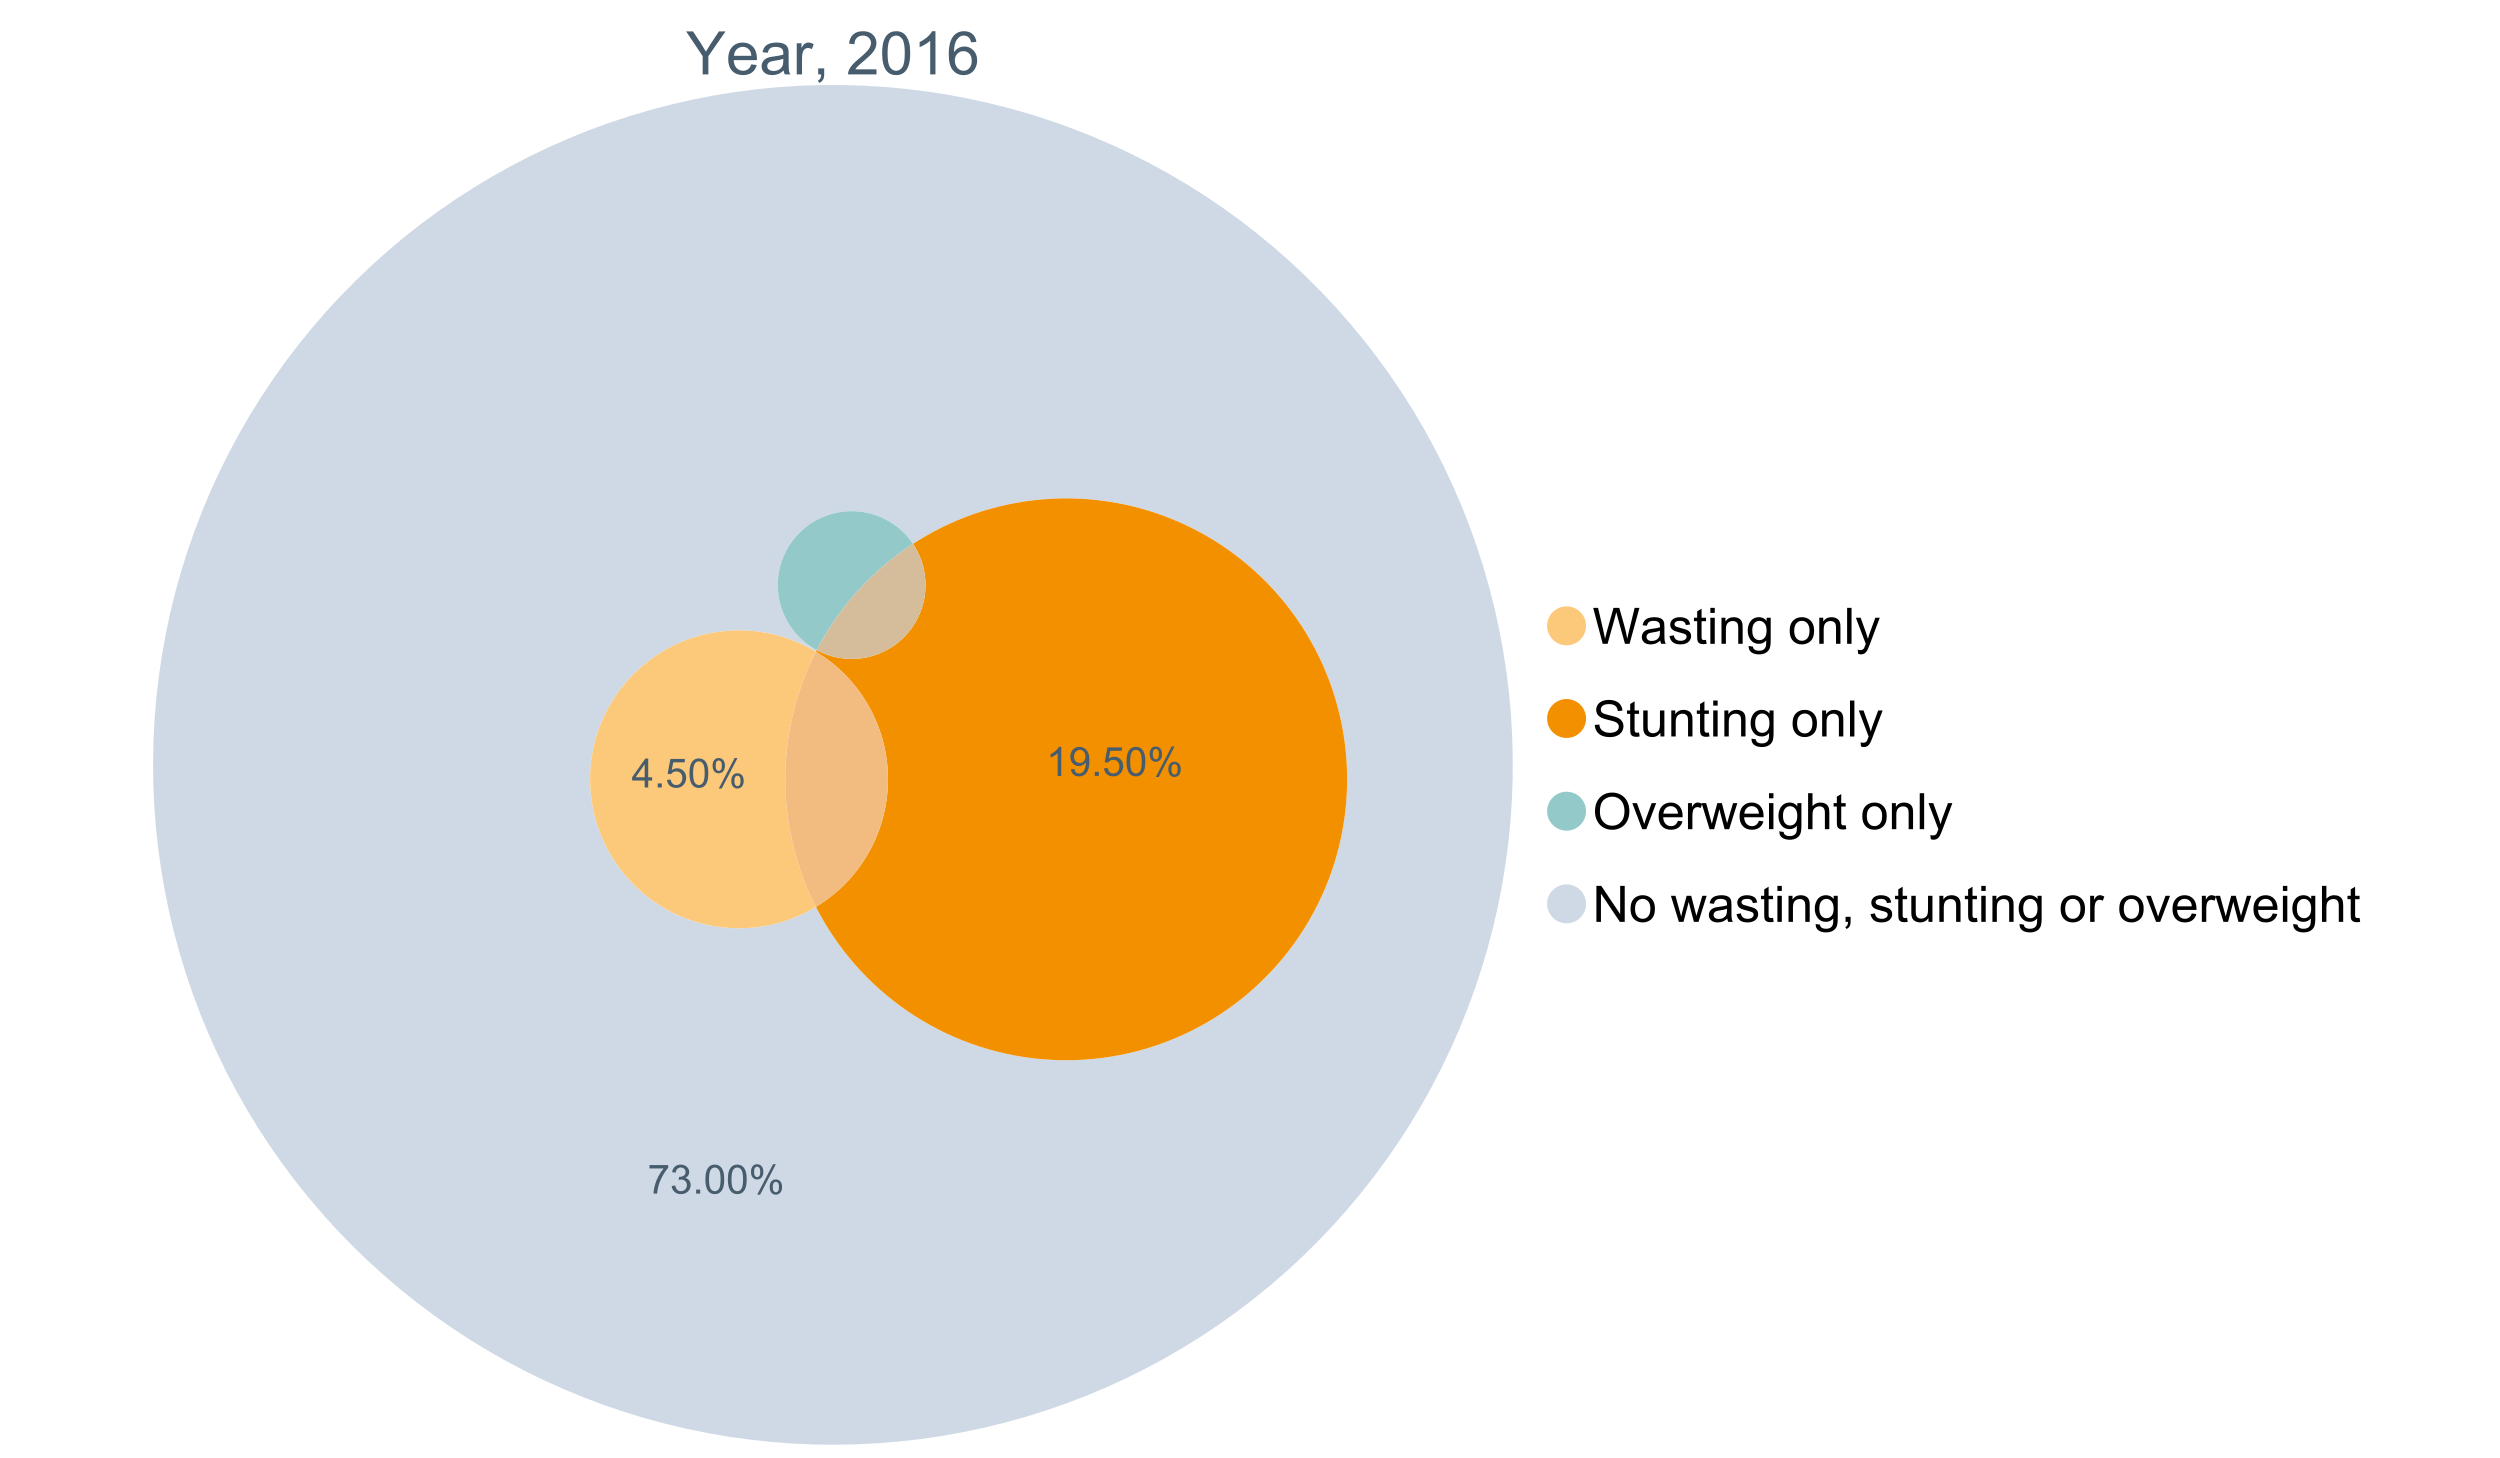 <?xml version="1.0" encoding="UTF-8"?>
<svg xmlns="http://www.w3.org/2000/svg" xmlns:xlink="http://www.w3.org/1999/xlink" width="1234.286pt" height="720pt" viewBox="0 0 1234.286 720" version="1.1">
<defs>
<g>
<symbol overflow="visible" id="glyph0-0">
<path style="stroke:none;" d="M 8.27 0 L 8.27 -8.996 L 0.086 -21.234 L 3.504 -21.234 L 7.691 -14.832 C 8.461 -13.633 9.18 -12.438 9.852 -11.242 C 10.484 -12.348 11.258 -13.598 12.168 -14.992 L 16.281 -21.234 L 19.555 -21.234 L 11.082 -8.996 L 11.082 0 Z M 8.27 0 "/>
</symbol>
<symbol overflow="visible" id="glyph0-1">
<path style="stroke:none;" d="M 12.488 -4.953 L 15.18 -4.621 C 14.754 -3.043 13.969 -1.82 12.82 -0.953 C 11.672 -0.086 10.203 0.344 8.418 0.348 C 6.164 0.344 4.379 -0.344 3.062 -1.73 C 1.742 -3.113 1.082 -5.059 1.086 -7.562 C 1.082 -10.148 1.75 -12.156 3.086 -13.586 C 4.418 -15.012 6.145 -15.727 8.27 -15.73 C 10.324 -15.727 12.008 -15.027 13.312 -13.629 C 14.617 -12.23 15.27 -10.262 15.27 -7.723 C 15.27 -7.566 15.262 -7.332 15.254 -7.027 L 3.781 -7.027 C 3.875 -5.332 4.355 -4.039 5.215 -3.145 C 6.074 -2.242 7.145 -1.793 8.43 -1.797 C 9.383 -1.793 10.199 -2.043 10.879 -2.551 C 11.555 -3.051 12.09 -3.852 12.488 -4.953 Z M 3.926 -9.168 L 12.516 -9.168 C 12.398 -10.461 12.07 -11.434 11.531 -12.082 C 10.699 -13.082 9.621 -13.582 8.301 -13.586 C 7.102 -13.582 6.094 -13.18 5.277 -12.383 C 4.461 -11.578 4.012 -10.508 3.926 -9.168 Z M 3.926 -9.168 "/>
</symbol>
<symbol overflow="visible" id="glyph0-2">
<path style="stroke:none;" d="M 11.992 -1.898 C 11.027 -1.078 10.098 -0.496 9.207 -0.16 C 8.309 0.18 7.352 0.344 6.332 0.348 C 4.641 0.344 3.34 -0.066 2.434 -0.891 C 1.52 -1.715 1.066 -2.77 1.07 -4.055 C 1.066 -4.809 1.238 -5.496 1.586 -6.121 C 1.926 -6.742 2.375 -7.242 2.934 -7.617 C 3.484 -7.992 4.109 -8.277 4.809 -8.473 C 5.32 -8.605 6.094 -8.734 7.125 -8.867 C 9.23 -9.113 10.781 -9.414 11.777 -9.762 C 11.785 -10.121 11.789 -10.348 11.793 -10.445 C 11.789 -11.504 11.543 -12.25 11.051 -12.688 C 10.387 -13.273 9.395 -13.57 8.082 -13.574 C 6.852 -13.57 5.949 -13.355 5.367 -12.93 C 4.781 -12.496 4.348 -11.734 4.07 -10.648 L 1.52 -10.996 C 1.746 -12.086 2.129 -12.965 2.664 -13.637 C 3.191 -14.305 3.961 -14.824 4.969 -15.188 C 5.973 -15.547 7.137 -15.727 8.461 -15.73 C 9.773 -15.727 10.84 -15.57 11.66 -15.266 C 12.48 -14.953 13.082 -14.566 13.469 -14.102 C 13.855 -13.629 14.125 -13.039 14.281 -12.328 C 14.367 -11.883 14.414 -11.078 14.414 -9.922 L 14.414 -6.445 C 14.414 -4.02 14.469 -2.484 14.578 -1.844 C 14.688 -1.199 14.906 -0.586 15.238 0 L 12.516 0 C 12.242 -0.539 12.066 -1.172 11.992 -1.898 Z M 11.777 -7.723 C 10.828 -7.332 9.406 -7 7.52 -6.734 C 6.441 -6.578 5.684 -6.406 5.242 -6.215 C 4.797 -6.02 4.453 -5.738 4.215 -5.367 C 3.969 -4.992 3.848 -4.578 3.852 -4.129 C 3.848 -3.43 4.113 -2.852 4.641 -2.391 C 5.168 -1.926 5.938 -1.691 6.953 -1.695 C 7.957 -1.691 8.852 -1.91 9.633 -2.352 C 10.414 -2.789 10.988 -3.391 11.355 -4.156 C 11.637 -4.742 11.777 -5.613 11.777 -6.766 Z M 11.777 -7.723 "/>
</symbol>
<symbol overflow="visible" id="glyph0-3">
<path style="stroke:none;" d="M 1.926 0 L 1.926 -15.383 L 4.273 -15.383 L 4.273 -13.051 C 4.867 -14.137 5.422 -14.855 5.93 -15.207 C 6.438 -15.551 6.996 -15.727 7.605 -15.73 C 8.48 -15.727 9.371 -15.445 10.285 -14.891 L 9.387 -12.473 C 8.746 -12.848 8.109 -13.035 7.477 -13.039 C 6.906 -13.035 6.391 -12.863 5.938 -12.523 C 5.48 -12.176 5.16 -11.703 4.969 -11.098 C 4.68 -10.168 4.535 -9.152 4.535 -8.055 L 4.535 0 Z M 1.926 0 "/>
</symbol>
<symbol overflow="visible" id="glyph0-4">
<path style="stroke:none;" d="M 2.637 0 L 2.637 -2.969 L 5.605 -2.969 L 5.605 0 C 5.602 1.09 5.406 1.969 5.023 2.641 C 4.633 3.309 4.023 3.828 3.188 4.199 L 2.461 3.086 C 3.012 2.84 3.418 2.484 3.68 2.02 C 3.938 1.547 4.082 0.875 4.113 0 Z M 2.637 0 "/>
</symbol>
<symbol overflow="visible" id="glyph0-5">
<path style="stroke:none;" d=""/>
</symbol>
<symbol overflow="visible" id="glyph0-6">
<path style="stroke:none;" d="M 14.934 -2.508 L 14.934 0 L 0.898 0 C 0.875 -0.625 0.977 -1.227 1.203 -1.812 C 1.555 -2.766 2.129 -3.707 2.918 -4.637 C 3.703 -5.559 4.84 -6.633 6.332 -7.852 C 8.637 -9.742 10.195 -11.238 11.008 -12.348 C 11.816 -13.449 12.223 -14.496 12.227 -15.484 C 12.223 -16.516 11.852 -17.387 11.117 -18.098 C 10.375 -18.805 9.414 -19.16 8.227 -19.164 C 6.969 -19.16 5.965 -18.785 5.215 -18.035 C 4.461 -17.281 4.078 -16.238 4.07 -14.906 L 1.391 -15.18 C 1.57 -17.176 2.262 -18.699 3.461 -19.75 C 4.656 -20.797 6.266 -21.32 8.285 -21.324 C 10.324 -21.32 11.938 -20.758 13.125 -19.629 C 14.312 -18.496 14.906 -17.094 14.906 -15.426 C 14.906 -14.574 14.73 -13.738 14.383 -12.922 C 14.035 -12.098 13.457 -11.234 12.652 -10.328 C 11.844 -9.418 10.504 -8.172 8.633 -6.59 C 7.062 -5.273 6.059 -4.383 5.617 -3.918 C 5.172 -3.445 4.805 -2.977 4.52 -2.508 Z M 14.934 -2.508 "/>
</symbol>
<symbol overflow="visible" id="glyph0-7">
<path style="stroke:none;" d="M 1.23 -10.473 C 1.23 -12.98 1.488 -15.004 2.004 -16.535 C 2.52 -18.066 3.285 -19.246 4.309 -20.078 C 5.324 -20.906 6.609 -21.32 8.156 -21.324 C 9.293 -21.32 10.289 -21.09 11.152 -20.633 C 12.008 -20.172 12.719 -19.512 13.281 -18.648 C 13.84 -17.785 14.281 -16.734 14.602 -15.492 C 14.918 -14.25 15.074 -12.574 15.078 -10.473 C 15.074 -7.977 14.82 -5.965 14.309 -4.438 C 13.797 -2.906 13.031 -1.727 12.016 -0.891 C 10.996 -0.055 9.711 0.363 8.156 0.363 C 6.109 0.363 4.5 -0.371 3.332 -1.84 C 1.93 -3.605 1.23 -6.48 1.23 -10.473 Z M 3.91 -10.473 C 3.906 -6.98 4.316 -4.66 5.133 -3.512 C 5.949 -2.355 6.957 -1.781 8.156 -1.781 C 9.352 -1.781 10.355 -2.359 11.176 -3.52 C 11.988 -4.676 12.398 -6.992 12.398 -10.473 C 12.398 -13.965 11.988 -16.289 11.176 -17.441 C 10.355 -18.586 9.34 -19.16 8.125 -19.164 C 6.926 -19.16 5.969 -18.652 5.258 -17.645 C 4.355 -16.348 3.906 -13.957 3.91 -10.473 Z M 3.91 -10.473 "/>
</symbol>
<symbol overflow="visible" id="glyph0-8">
<path style="stroke:none;" d="M 11.051 0 L 8.445 0 L 8.445 -16.613 C 7.812 -16.012 6.988 -15.414 5.973 -14.82 C 4.949 -14.219 4.035 -13.77 3.23 -13.473 L 3.23 -15.992 C 4.684 -16.672 5.961 -17.504 7.055 -18.48 C 8.145 -19.457 8.914 -20.402 9.371 -21.324 L 11.051 -21.324 Z M 11.051 0 "/>
</symbol>
<symbol overflow="visible" id="glyph0-9">
<path style="stroke:none;" d="M 14.762 -16.035 L 12.168 -15.832 C 11.934 -16.855 11.605 -17.598 11.184 -18.062 C 10.477 -18.805 9.605 -19.176 8.574 -19.18 C 7.738 -19.176 7.012 -18.945 6.387 -18.484 C 5.566 -17.883 4.918 -17.008 4.445 -15.859 C 3.973 -14.707 3.727 -13.07 3.707 -10.953 C 4.332 -11.906 5.102 -12.617 6.012 -13.082 C 6.918 -13.543 7.867 -13.773 8.867 -13.777 C 10.602 -13.773 12.082 -13.133 13.305 -11.855 C 14.523 -10.574 15.133 -8.922 15.137 -6.895 C 15.133 -5.559 14.848 -4.32 14.273 -3.18 C 13.699 -2.035 12.91 -1.16 11.906 -0.551 C 10.902 0.059 9.762 0.363 8.488 0.363 C 6.312 0.363 4.539 -0.434 3.172 -2.035 C 1.797 -3.629 1.113 -6.266 1.117 -9.938 C 1.113 -14.039 1.871 -17.023 3.391 -18.891 C 4.711 -20.512 6.492 -21.32 8.734 -21.324 C 10.402 -21.32 11.77 -20.852 12.84 -19.918 C 13.902 -18.977 14.543 -17.684 14.762 -16.035 Z M 4.113 -6.879 C 4.113 -5.98 4.301 -5.121 4.684 -4.301 C 5.062 -3.48 5.598 -2.855 6.285 -2.426 C 6.969 -1.996 7.688 -1.781 8.445 -1.781 C 9.543 -1.781 10.492 -2.223 11.285 -3.113 C 12.074 -3.996 12.469 -5.203 12.473 -6.734 C 12.469 -8.199 12.078 -9.355 11.297 -10.203 C 10.516 -11.047 9.531 -11.473 8.344 -11.473 C 7.164 -11.473 6.164 -11.047 5.344 -10.203 C 4.523 -9.355 4.113 -8.25 4.113 -6.879 Z M 4.113 -6.879 "/>
</symbol>
<symbol overflow="visible" id="glyph1-0">
<path style="stroke:none;" d="M 5.016 0 L 0.305 -17.758 L 2.715 -17.758 L 5.414 -6.117 C 5.703 -4.898 5.953 -3.688 6.164 -2.484 C 6.617 -4.379 6.883 -5.473 6.965 -5.766 L 10.344 -17.758 L 13.18 -17.758 L 15.723 -8.77 C 16.355 -6.539 16.816 -4.445 17.102 -2.484 C 17.324 -3.605 17.621 -4.891 17.988 -6.348 L 20.773 -17.758 L 23.133 -17.758 L 18.266 0 L 16 0 L 12.258 -13.527 C 11.941 -14.656 11.754 -15.352 11.699 -15.613 C 11.512 -14.797 11.34 -14.102 11.18 -13.527 L 7.414 0 Z M 5.016 0 "/>
</symbol>
<symbol overflow="visible" id="glyph1-1">
<path style="stroke:none;" d="M 10.027 -1.586 C 9.215 -0.898 8.438 -0.414 7.695 -0.133 C 6.945 0.148 6.145 0.285 5.293 0.289 C 3.875 0.285 2.789 -0.055 2.031 -0.746 C 1.27 -1.434 0.891 -2.316 0.895 -3.391 C 0.891 -4.02 1.035 -4.594 1.324 -5.117 C 1.613 -5.633 1.988 -6.051 2.453 -6.371 C 2.914 -6.684 3.438 -6.922 4.02 -7.086 C 4.449 -7.195 5.094 -7.305 5.961 -7.414 C 7.715 -7.617 9.012 -7.867 9.848 -8.164 C 9.852 -8.461 9.855 -8.652 9.859 -8.734 C 9.855 -9.621 9.648 -10.246 9.242 -10.609 C 8.68 -11.098 7.852 -11.344 6.758 -11.348 C 5.727 -11.344 4.969 -11.164 4.484 -10.809 C 3.992 -10.445 3.633 -9.809 3.402 -8.902 L 1.273 -9.191 C 1.461 -10.102 1.781 -10.84 2.227 -11.402 C 2.672 -11.965 3.312 -12.395 4.152 -12.699 C 4.992 -12.996 5.965 -13.148 7.074 -13.152 C 8.168 -13.148 9.062 -13.02 9.75 -12.766 C 10.438 -12.504 10.941 -12.18 11.266 -11.789 C 11.586 -11.398 11.812 -10.902 11.941 -10.309 C 12.012 -9.934 12.047 -9.266 12.051 -8.297 L 12.051 -5.391 C 12.047 -3.363 12.094 -2.078 12.191 -1.543 C 12.281 -1.004 12.465 -0.492 12.742 0 L 10.465 0 C 10.238 -0.453 10.09 -0.98 10.027 -1.586 Z M 9.848 -6.457 C 9.055 -6.133 7.867 -5.855 6.285 -5.633 C 5.387 -5.5 4.754 -5.355 4.383 -5.195 C 4.012 -5.031 3.723 -4.793 3.523 -4.484 C 3.32 -4.172 3.223 -3.828 3.223 -3.453 C 3.223 -2.867 3.441 -2.383 3.883 -1.996 C 4.32 -1.609 4.965 -1.418 5.812 -1.418 C 6.652 -1.418 7.398 -1.602 8.055 -1.969 C 8.707 -2.336 9.188 -2.836 9.496 -3.477 C 9.727 -3.965 9.844 -4.691 9.848 -5.656 Z M 9.848 -6.457 "/>
</symbol>
<symbol overflow="visible" id="glyph1-2">
<path style="stroke:none;" d="M 0.762 -3.84 L 2.918 -4.18 C 3.039 -3.312 3.375 -2.652 3.93 -2.191 C 4.48 -1.73 5.254 -1.5 6.25 -1.5 C 7.246 -1.5 7.988 -1.703 8.477 -2.113 C 8.961 -2.52 9.203 -3 9.207 -3.551 C 9.203 -4.043 8.988 -4.43 8.562 -4.711 C 8.258 -4.906 7.516 -5.152 6.336 -5.449 C 4.734 -5.852 3.625 -6.199 3.008 -6.496 C 2.387 -6.789 1.918 -7.199 1.602 -7.723 C 1.281 -8.242 1.125 -8.816 1.125 -9.449 C 1.125 -10.02 1.254 -10.551 1.52 -11.039 C 1.777 -11.527 2.137 -11.934 2.594 -12.258 C 2.93 -12.508 3.391 -12.719 3.977 -12.891 C 4.559 -13.062 5.188 -13.148 5.863 -13.152 C 6.867 -13.148 7.754 -13.004 8.52 -12.715 C 9.281 -12.426 9.844 -12.031 10.207 -11.535 C 10.57 -11.039 10.82 -10.375 10.961 -9.543 L 8.828 -9.254 C 8.73 -9.91 8.449 -10.426 7.988 -10.801 C 7.52 -11.168 6.863 -11.355 6.02 -11.359 C 5.016 -11.355 4.301 -11.191 3.875 -10.863 C 3.445 -10.531 3.234 -10.145 3.234 -9.703 C 3.234 -9.418 3.32 -9.16 3.5 -8.938 C 3.672 -8.699 3.953 -8.508 4.336 -8.355 C 4.555 -8.273 5.195 -8.086 6.262 -7.801 C 7.801 -7.387 8.875 -7.051 9.488 -6.789 C 10.094 -6.523 10.574 -6.141 10.922 -5.645 C 11.27 -5.141 11.441 -4.52 11.445 -3.777 C 11.441 -3.047 11.23 -2.363 10.809 -1.723 C 10.383 -1.082 9.773 -0.586 8.977 -0.234 C 8.176 0.113 7.27 0.285 6.262 0.289 C 4.586 0.285 3.312 -0.059 2.438 -0.75 C 1.562 -1.445 1.004 -2.473 0.762 -3.84 Z M 0.762 -3.84 "/>
</symbol>
<symbol overflow="visible" id="glyph1-3">
<path style="stroke:none;" d="M 6.395 -1.949 L 6.711 -0.023 C 6.094 0.102 5.547 0.164 5.062 0.168 C 4.27 0.164 3.652 0.043 3.219 -0.207 C 2.781 -0.453 2.477 -0.781 2.301 -1.191 C 2.121 -1.598 2.031 -2.457 2.035 -3.766 L 2.035 -11.168 L 0.438 -11.168 L 0.438 -12.863 L 2.035 -12.863 L 2.035 -16.047 L 4.203 -17.355 L 4.203 -12.863 L 6.395 -12.863 L 6.395 -11.168 L 4.203 -11.168 L 4.203 -3.645 C 4.199 -3.023 4.238 -2.621 4.316 -2.445 C 4.391 -2.266 4.516 -2.125 4.691 -2.023 C 4.863 -1.914 5.113 -1.863 5.438 -1.867 C 5.68 -1.863 5.996 -1.891 6.395 -1.949 Z M 6.395 -1.949 "/>
</symbol>
<symbol overflow="visible" id="glyph1-4">
<path style="stroke:none;" d="M 1.648 -15.25 L 1.648 -17.758 L 3.828 -17.758 L 3.828 -15.25 Z M 1.648 0 L 1.648 -12.863 L 3.828 -12.863 L 3.828 0 Z M 1.648 0 "/>
</symbol>
<symbol overflow="visible" id="glyph1-5">
<path style="stroke:none;" d="M 1.637 0 L 1.637 -12.863 L 3.598 -12.863 L 3.598 -11.035 C 4.543 -12.441 5.906 -13.148 7.691 -13.152 C 8.465 -13.148 9.176 -13.008 9.828 -12.734 C 10.477 -12.453 10.965 -12.09 11.289 -11.637 C 11.609 -11.184 11.836 -10.645 11.965 -10.027 C 12.043 -9.621 12.082 -8.918 12.086 -7.91 L 12.086 0 L 9.906 0 L 9.906 -7.824 C 9.902 -8.707 9.816 -9.371 9.652 -9.816 C 9.48 -10.254 9.18 -10.605 8.75 -10.871 C 8.312 -11.129 7.809 -11.262 7.23 -11.266 C 6.301 -11.262 5.5 -10.965 4.828 -10.379 C 4.152 -9.785 3.812 -8.668 3.816 -7.023 L 3.816 0 Z M 1.637 0 "/>
</symbol>
<symbol overflow="visible" id="glyph1-6">
<path style="stroke:none;" d="M 1.234 1.066 L 3.355 1.379 C 3.441 2.031 3.688 2.508 4.094 2.809 C 4.633 3.207 5.371 3.41 6.309 3.414 C 7.316 3.41 8.098 3.207 8.648 2.809 C 9.195 2.402 9.566 1.84 9.762 1.113 C 9.875 0.668 9.926 -0.262 9.918 -1.684 C 8.965 -0.559 7.777 0 6.359 0 C 4.586 0 3.219 -0.637 2.254 -1.914 C 1.281 -3.188 0.797 -4.719 0.801 -6.504 C 0.797 -7.73 1.02 -8.859 1.465 -9.898 C 1.91 -10.934 2.555 -11.738 3.398 -12.305 C 4.242 -12.867 5.23 -13.148 6.371 -13.152 C 7.887 -13.148 9.141 -12.535 10.125 -11.312 L 10.125 -12.863 L 12.137 -12.863 L 12.137 -1.742 C 12.133 0.258 11.93 1.672 11.523 2.512 C 11.113 3.344 10.469 4.004 9.586 4.492 C 8.703 4.973 7.613 5.215 6.324 5.219 C 4.785 5.215 3.547 4.871 2.602 4.184 C 1.656 3.492 1.199 2.453 1.234 1.066 Z M 3.039 -6.66 C 3.035 -4.969 3.371 -3.738 4.043 -2.965 C 4.715 -2.191 5.555 -1.805 6.566 -1.805 C 7.562 -1.805 8.402 -2.188 9.082 -2.961 C 9.762 -3.727 10.102 -4.938 10.102 -6.59 C 10.102 -8.16 9.75 -9.348 9.055 -10.148 C 8.352 -10.945 7.512 -11.344 6.527 -11.348 C 5.559 -11.344 4.734 -10.949 4.055 -10.168 C 3.375 -9.379 3.035 -8.211 3.039 -6.66 Z M 3.039 -6.66 "/>
</symbol>
<symbol overflow="visible" id="glyph1-7">
<path style="stroke:none;" d=""/>
</symbol>
<symbol overflow="visible" id="glyph1-8">
<path style="stroke:none;" d="M 0.824 -6.43 C 0.82 -8.809 1.48 -10.574 2.809 -11.723 C 3.91 -12.672 5.262 -13.148 6.855 -13.152 C 8.621 -13.148 10.066 -12.57 11.191 -11.414 C 12.312 -10.254 12.871 -8.652 12.875 -6.613 C 12.871 -4.953 12.625 -3.652 12.129 -2.707 C 11.633 -1.758 10.91 -1.02 9.961 -0.496 C 9.012 0.027 7.977 0.285 6.855 0.289 C 5.055 0.285 3.598 -0.289 2.488 -1.441 C 1.375 -2.594 0.82 -4.254 0.824 -6.43 Z M 3.062 -6.43 C 3.059 -4.781 3.418 -3.551 4.141 -2.73 C 4.855 -1.91 5.762 -1.5 6.855 -1.5 C 7.934 -1.5 8.832 -1.91 9.555 -2.734 C 10.27 -3.559 10.629 -4.816 10.633 -6.504 C 10.629 -8.094 10.266 -9.297 9.547 -10.117 C 8.82 -10.934 7.926 -11.344 6.855 -11.348 C 5.762 -11.344 4.855 -10.938 4.141 -10.125 C 3.418 -9.309 3.059 -8.074 3.062 -6.43 Z M 3.062 -6.43 "/>
</symbol>
<symbol overflow="visible" id="glyph1-9">
<path style="stroke:none;" d="M 1.586 0 L 1.586 -17.758 L 3.766 -17.758 L 3.766 0 Z M 1.586 0 "/>
</symbol>
<symbol overflow="visible" id="glyph1-10">
<path style="stroke:none;" d="M 1.539 4.953 L 1.297 2.906 C 1.77 3.035 2.188 3.098 2.543 3.102 C 3.027 3.098 3.414 3.02 3.703 2.859 C 3.992 2.695 4.23 2.469 4.422 2.18 C 4.555 1.961 4.777 1.418 5.086 0.559 C 5.125 0.434 5.188 0.258 5.281 0.023 L 0.398 -12.863 L 2.75 -12.863 L 5.426 -5.414 C 5.77 -4.469 6.078 -3.473 6.359 -2.434 C 6.605 -3.434 6.906 -4.414 7.254 -5.367 L 10.004 -12.863 L 12.184 -12.863 L 7.293 0.219 C 6.766 1.625 6.355 2.598 6.066 3.137 C 5.676 3.852 5.234 4.379 4.734 4.715 C 4.234 5.047 3.637 5.215 2.941 5.219 C 2.52 5.215 2.051 5.125 1.539 4.953 Z M 1.539 4.953 "/>
</symbol>
<symbol overflow="visible" id="glyph1-11">
<path style="stroke:none;" d="M 1.113 -5.703 L 3.332 -5.898 C 3.434 -5.008 3.676 -4.277 4.062 -3.711 C 4.445 -3.141 5.043 -2.684 5.852 -2.332 C 6.656 -1.98 7.562 -1.805 8.574 -1.805 C 9.465 -1.805 10.258 -1.938 10.949 -2.203 C 11.633 -2.469 12.145 -2.832 12.48 -3.301 C 12.816 -3.762 12.984 -4.27 12.984 -4.82 C 12.984 -5.375 12.82 -5.859 12.5 -6.277 C 12.172 -6.691 11.641 -7.043 10.902 -7.328 C 10.422 -7.512 9.367 -7.801 7.738 -8.191 C 6.105 -8.582 4.965 -8.949 4.312 -9.301 C 3.461 -9.742 2.828 -10.293 2.414 -10.953 C 2 -11.609 1.793 -12.348 1.793 -13.164 C 1.793 -14.059 2.047 -14.898 2.555 -15.68 C 3.062 -16.457 3.805 -17.047 4.785 -17.453 C 5.758 -17.855 6.844 -18.059 8.043 -18.059 C 9.355 -18.059 10.516 -17.844 11.523 -17.422 C 12.527 -16.996 13.301 -16.375 13.844 -15.551 C 14.383 -14.727 14.672 -13.793 14.715 -12.754 L 12.465 -12.586 C 12.34 -13.707 11.93 -14.555 11.234 -15.129 C 10.531 -15.699 9.5 -15.984 8.141 -15.988 C 6.715 -15.984 5.68 -15.723 5.031 -15.207 C 4.379 -14.684 4.055 -14.059 4.059 -13.324 C 4.055 -12.684 4.285 -12.156 4.746 -11.75 C 5.199 -11.336 6.379 -10.914 8.289 -10.484 C 10.199 -10.047 11.512 -9.672 12.223 -9.352 C 13.254 -8.875 14.016 -8.27 14.508 -7.539 C 15 -6.809 15.246 -5.969 15.25 -5.016 C 15.246 -4.07 14.977 -3.18 14.438 -2.344 C 13.895 -1.508 13.117 -0.855 12.105 -0.391 C 11.09 0.074 9.949 0.305 8.684 0.305 C 7.074 0.305 5.727 0.07 4.645 -0.398 C 3.555 -0.867 2.703 -1.57 2.09 -2.512 C 1.469 -3.453 1.145 -4.516 1.113 -5.703 Z M 1.113 -5.703 "/>
</symbol>
<symbol overflow="visible" id="glyph1-12">
<path style="stroke:none;" d="M 10.066 0 L 10.066 -1.891 C 9.062 -0.438 7.699 0.285 5.984 0.289 C 5.219 0.285 4.512 0.145 3.855 -0.145 C 3.199 -0.434 2.711 -0.801 2.391 -1.242 C 2.07 -1.68 1.844 -2.219 1.719 -2.859 C 1.625 -3.285 1.582 -3.961 1.586 -4.895 L 1.586 -12.863 L 3.766 -12.863 L 3.766 -5.73 C 3.762 -4.59 3.805 -3.82 3.898 -3.426 C 4.031 -2.852 4.324 -2.402 4.77 -2.074 C 5.215 -1.746 5.762 -1.582 6.418 -1.586 C 7.07 -1.582 7.688 -1.75 8.262 -2.09 C 8.832 -2.422 9.234 -2.879 9.477 -3.457 C 9.711 -4.035 9.832 -4.871 9.836 -5.973 L 9.836 -12.863 L 12.016 -12.863 L 12.016 0 Z M 10.066 0 "/>
</symbol>
<symbol overflow="visible" id="glyph1-13">
<path style="stroke:none;" d="M 1.199 -8.648 C 1.195 -11.594 1.984 -13.898 3.57 -15.57 C 5.148 -17.234 7.195 -18.07 9.703 -18.07 C 11.34 -18.07 12.816 -17.676 14.133 -16.895 C 15.449 -16.109 16.453 -15.02 17.145 -13.621 C 17.832 -12.219 18.176 -10.629 18.18 -8.855 C 18.176 -7.051 17.812 -5.441 17.09 -4.02 C 16.359 -2.598 15.328 -1.52 14 -0.793 C 12.664 -0.059 11.23 0.305 9.691 0.305 C 8.02 0.305 6.523 -0.098 5.207 -0.906 C 3.891 -1.715 2.895 -2.816 2.215 -4.215 C 1.535 -5.605 1.195 -7.086 1.199 -8.648 Z M 3.621 -8.613 C 3.621 -6.473 4.195 -4.785 5.348 -3.555 C 6.496 -2.32 7.938 -1.703 9.676 -1.707 C 11.441 -1.703 12.898 -2.324 14.043 -3.57 C 15.184 -4.812 15.754 -6.578 15.758 -8.867 C 15.754 -10.309 15.512 -11.57 15.023 -12.652 C 14.535 -13.727 13.82 -14.562 12.879 -15.156 C 11.938 -15.746 10.883 -16.043 9.715 -16.047 C 8.051 -16.043 6.617 -15.473 5.418 -14.332 C 4.219 -13.191 3.621 -11.285 3.621 -8.613 Z M 3.621 -8.613 "/>
</symbol>
<symbol overflow="visible" id="glyph1-14">
<path style="stroke:none;" d="M 5.207 0 L 0.316 -12.863 L 2.617 -12.863 L 5.379 -5.16 C 5.676 -4.328 5.949 -3.465 6.203 -2.566 C 6.395 -3.246 6.664 -4.062 7.012 -5.016 L 9.871 -12.863 L 12.113 -12.863 L 7.242 0 Z M 5.207 0 "/>
</symbol>
<symbol overflow="visible" id="glyph1-15">
<path style="stroke:none;" d="M 10.441 -4.141 L 12.695 -3.863 C 12.336 -2.543 11.676 -1.523 10.719 -0.801 C 9.754 -0.074 8.527 0.285 7.039 0.289 C 5.152 0.285 3.66 -0.289 2.562 -1.445 C 1.457 -2.602 0.906 -4.227 0.91 -6.324 C 0.906 -8.484 1.465 -10.164 2.578 -11.359 C 3.691 -12.551 5.137 -13.148 6.914 -13.152 C 8.633 -13.148 10.035 -12.562 11.129 -11.395 C 12.215 -10.223 12.762 -8.578 12.766 -6.457 C 12.762 -6.324 12.758 -6.129 12.754 -5.875 L 3.16 -5.875 C 3.238 -4.457 3.641 -3.375 4.359 -2.625 C 5.078 -1.875 5.973 -1.5 7.051 -1.5 C 7.848 -1.5 8.531 -1.707 9.098 -2.129 C 9.66 -2.547 10.109 -3.219 10.441 -4.141 Z M 3.281 -7.668 L 10.465 -7.668 C 10.367 -8.746 10.09 -9.559 9.641 -10.102 C 8.941 -10.938 8.043 -11.355 6.941 -11.359 C 5.938 -11.355 5.094 -11.02 4.414 -10.355 C 3.727 -9.684 3.352 -8.789 3.281 -7.668 Z M 3.281 -7.668 "/>
</symbol>
<symbol overflow="visible" id="glyph1-16">
<path style="stroke:none;" d="M 1.609 0 L 1.609 -12.863 L 3.574 -12.863 L 3.574 -10.914 C 4.074 -11.824 4.535 -12.426 4.961 -12.715 C 5.383 -13.004 5.848 -13.148 6.359 -13.152 C 7.09 -13.148 7.836 -12.914 8.598 -12.453 L 7.848 -10.43 C 7.312 -10.742 6.781 -10.898 6.25 -10.902 C 5.77 -10.898 5.34 -10.754 4.965 -10.469 C 4.582 -10.18 4.312 -9.781 4.156 -9.277 C 3.91 -8.496 3.789 -7.648 3.793 -6.734 L 3.793 0 Z M 1.609 0 "/>
</symbol>
<symbol overflow="visible" id="glyph1-17">
<path style="stroke:none;" d="M 4.008 0 L 0.074 -12.863 L 2.324 -12.863 L 4.371 -5.438 L 5.137 -2.676 C 5.164 -2.812 5.387 -3.695 5.801 -5.328 L 7.848 -12.863 L 10.09 -12.863 L 12.016 -5.402 L 12.656 -2.941 L 13.395 -5.426 L 15.602 -12.863 L 17.719 -12.863 L 13.699 0 L 11.434 0 L 9.387 -7.703 L 8.891 -9.895 L 6.285 0 Z M 4.008 0 "/>
</symbol>
<symbol overflow="visible" id="glyph1-18">
<path style="stroke:none;" d="M 1.637 0 L 1.637 -17.758 L 3.816 -17.758 L 3.816 -11.387 C 4.828 -12.559 6.113 -13.148 7.668 -13.152 C 8.617 -13.148 9.445 -12.961 10.148 -12.59 C 10.852 -12.211 11.352 -11.691 11.656 -11.031 C 11.957 -10.367 12.109 -9.406 12.113 -8.152 L 12.113 0 L 9.934 0 L 9.934 -8.152 C 9.93 -9.238 9.695 -10.031 9.223 -10.531 C 8.75 -11.023 8.082 -11.273 7.219 -11.277 C 6.57 -11.273 5.961 -11.105 5.395 -10.773 C 4.824 -10.434 4.418 -9.98 4.18 -9.41 C 3.934 -8.836 3.812 -8.043 3.816 -7.039 L 3.816 0 Z M 1.637 0 "/>
</symbol>
<symbol overflow="visible" id="glyph1-19">
<path style="stroke:none;" d="M 1.891 0 L 1.891 -17.758 L 4.301 -17.758 L 13.625 -3.816 L 13.625 -17.758 L 15.879 -17.758 L 15.879 0 L 13.469 0 L 4.141 -13.953 L 4.141 0 Z M 1.891 0 "/>
</symbol>
<symbol overflow="visible" id="glyph1-20">
<path style="stroke:none;" d="M 2.203 0 L 2.203 -2.484 L 4.688 -2.484 L 4.688 0 C 4.688 0.91 4.523 1.645 4.203 2.207 C 3.875 2.766 3.363 3.199 2.664 3.512 L 2.059 2.578 C 2.516 2.375 2.855 2.078 3.074 1.688 C 3.289 1.297 3.41 0.734 3.441 0 Z M 2.203 0 "/>
</symbol>
<symbol overflow="visible" id="glyph2-0">
<path style="stroke:none;" d="M 0.945 -12.406 L 0.945 -14.09 L 10.188 -14.09 L 10.188 -12.727 C 9.277 -11.758 8.375 -10.473 7.484 -8.871 C 6.586 -7.266 5.898 -5.617 5.414 -3.926 C 5.062 -2.73 4.836 -1.422 4.742 0 L 2.941 0 C 2.957 -1.121 3.176 -2.477 3.602 -4.07 C 4.02 -5.66 4.625 -7.195 5.418 -8.672 C 6.203 -10.148 7.043 -11.391 7.938 -12.406 Z M 0.945 -12.406 "/>
</symbol>
<symbol overflow="visible" id="glyph2-1">
<path style="stroke:none;" d="M 0.836 -3.77 L 2.59 -4.004 C 2.789 -3.004 3.129 -2.289 3.617 -1.855 C 4.098 -1.414 4.688 -1.195 5.387 -1.199 C 6.207 -1.195 6.902 -1.48 7.473 -2.055 C 8.039 -2.621 8.324 -3.328 8.328 -4.18 C 8.324 -4.98 8.062 -5.645 7.539 -6.168 C 7.012 -6.688 6.344 -6.949 5.531 -6.953 C 5.199 -6.949 4.785 -6.883 4.293 -6.758 L 4.488 -8.297 C 4.605 -8.281 4.699 -8.273 4.773 -8.277 C 5.516 -8.273 6.188 -8.469 6.785 -8.859 C 7.383 -9.25 7.68 -9.852 7.684 -10.664 C 7.68 -11.305 7.465 -11.836 7.031 -12.262 C 6.594 -12.68 6.031 -12.891 5.348 -12.895 C 4.664 -12.891 4.094 -12.676 3.641 -12.25 C 3.184 -11.82 2.895 -11.18 2.766 -10.324 L 1.012 -10.633 C 1.227 -11.809 1.715 -12.719 2.473 -13.367 C 3.23 -14.008 4.176 -14.332 5.309 -14.336 C 6.086 -14.332 6.801 -14.164 7.457 -13.832 C 8.109 -13.496 8.609 -13.039 8.961 -12.465 C 9.305 -11.883 9.48 -11.27 9.484 -10.625 C 9.48 -10.004 9.316 -9.441 8.988 -8.938 C 8.656 -8.43 8.164 -8.027 7.52 -7.73 C 8.359 -7.535 9.016 -7.133 9.484 -6.52 C 9.949 -5.906 10.184 -5.137 10.188 -4.215 C 10.184 -2.965 9.73 -1.91 8.824 -1.047 C 7.914 -0.18 6.762 0.25 5.375 0.254 C 4.117 0.25 3.078 -0.121 2.254 -0.867 C 1.422 -1.613 0.949 -2.578 0.836 -3.77 Z M 0.836 -3.77 "/>
</symbol>
<symbol overflow="visible" id="glyph2-2">
<path style="stroke:none;" d="M 1.812 0 L 1.812 -1.996 L 3.809 -1.996 L 3.809 0 Z M 1.812 0 "/>
</symbol>
<symbol overflow="visible" id="glyph2-3">
<path style="stroke:none;" d="M 0.828 -7.039 C 0.824 -8.727 1 -10.086 1.348 -11.117 C 1.695 -12.141 2.211 -12.934 2.898 -13.496 C 3.582 -14.051 4.445 -14.332 5.484 -14.336 C 6.25 -14.332 6.922 -14.176 7.5 -13.871 C 8.078 -13.559 8.555 -13.117 8.93 -12.539 C 9.305 -11.957 9.598 -11.246 9.816 -10.414 C 10.027 -9.578 10.137 -8.453 10.137 -7.039 C 10.137 -5.359 9.965 -4.008 9.621 -2.984 C 9.277 -1.953 8.762 -1.16 8.078 -0.598 C 7.391 -0.039 6.527 0.238 5.484 0.242 C 4.105 0.238 3.023 -0.25 2.238 -1.238 C 1.297 -2.422 0.824 -4.355 0.828 -7.039 Z M 2.629 -7.039 C 2.625 -4.691 2.898 -3.133 3.449 -2.359 C 3.996 -1.582 4.676 -1.195 5.484 -1.199 C 6.289 -1.195 6.965 -1.586 7.512 -2.367 C 8.059 -3.145 8.332 -4.699 8.336 -7.039 C 8.332 -9.387 8.059 -10.949 7.512 -11.723 C 6.965 -12.492 6.281 -12.879 5.465 -12.883 C 4.656 -12.879 4.012 -12.539 3.535 -11.863 C 2.926 -10.988 2.625 -9.379 2.629 -7.039 Z M 2.629 -7.039 "/>
</symbol>
<symbol overflow="visible" id="glyph2-4">
<path style="stroke:none;" d="M 1.16 -10.848 C 1.16 -11.863 1.414 -12.73 1.93 -13.449 C 2.438 -14.16 3.184 -14.52 4.16 -14.52 C 5.055 -14.52 5.793 -14.199 6.383 -13.559 C 6.969 -12.918 7.266 -11.977 7.266 -10.742 C 7.266 -9.531 6.969 -8.602 6.375 -7.949 C 5.781 -7.297 5.047 -6.973 4.18 -6.973 C 3.312 -6.973 2.594 -7.293 2.02 -7.938 C 1.445 -8.578 1.16 -9.547 1.16 -10.848 Z M 4.207 -13.312 C 3.77 -13.312 3.406 -13.121 3.121 -12.746 C 2.828 -12.367 2.684 -11.676 2.688 -10.672 C 2.684 -9.754 2.828 -9.109 3.125 -8.738 C 3.414 -8.363 3.777 -8.18 4.207 -8.18 C 4.648 -8.18 5.012 -8.367 5.301 -8.742 C 5.586 -9.117 5.73 -9.805 5.734 -10.809 C 5.73 -11.727 5.586 -12.375 5.297 -12.75 C 5.004 -13.125 4.641 -13.312 4.207 -13.312 Z M 4.215 0.527 L 12.027 -14.52 L 13.449 -14.52 L 5.668 0.527 Z M 10.391 -3.352 C 10.387 -4.375 10.645 -5.242 11.16 -5.953 C 11.672 -6.664 12.418 -7.02 13.398 -7.02 C 14.293 -7.02 15.035 -6.699 15.625 -6.059 C 16.211 -5.418 16.504 -4.477 16.508 -3.242 C 16.504 -2.031 16.207 -1.102 15.613 -0.449 C 15.016 0.203 14.281 0.527 13.41 0.527 C 12.543 0.527 11.824 0.207 11.25 -0.441 C 10.676 -1.082 10.387 -2.055 10.391 -3.352 Z M 13.449 -5.812 C 13.004 -5.812 12.641 -5.621 12.352 -5.246 C 12.062 -4.867 11.918 -4.18 11.918 -3.176 C 11.918 -2.266 12.062 -1.621 12.355 -1.246 C 12.648 -0.867 13.008 -0.68 13.438 -0.684 C 13.883 -0.68 14.254 -0.867 14.543 -1.246 C 14.832 -1.621 14.977 -2.309 14.977 -3.312 C 14.977 -4.23 14.828 -4.879 14.539 -5.254 C 14.242 -5.625 13.879 -5.812 13.449 -5.812 Z M 13.449 -5.812 "/>
</symbol>
<symbol overflow="visible" id="glyph2-5">
<path style="stroke:none;" d="M 6.445 0 L 6.445 -3.418 L 0.254 -3.418 L 0.254 -5.023 L 6.77 -14.277 L 8.199 -14.277 L 8.199 -5.023 L 10.129 -5.023 L 10.129 -3.418 L 8.199 -3.418 L 8.199 0 Z M 6.445 -5.023 L 6.445 -11.461 L 1.977 -5.023 Z M 6.445 -5.023 "/>
</symbol>
<symbol overflow="visible" id="glyph2-6">
<path style="stroke:none;" d="M 0.828 -3.738 L 2.668 -3.895 C 2.801 -2.996 3.117 -2.324 3.617 -1.875 C 4.109 -1.422 4.711 -1.195 5.414 -1.199 C 6.258 -1.195 6.969 -1.512 7.555 -2.152 C 8.137 -2.785 8.43 -3.629 8.434 -4.684 C 8.43 -5.68 8.148 -6.469 7.59 -7.051 C 7.027 -7.625 6.293 -7.914 5.387 -7.918 C 4.816 -7.914 4.309 -7.785 3.855 -7.531 C 3.402 -7.273 3.043 -6.941 2.785 -6.535 L 1.141 -6.75 L 2.523 -14.082 L 9.621 -14.082 L 9.621 -12.406 L 3.926 -12.406 L 3.156 -8.57 C 4.012 -9.164 4.91 -9.461 5.852 -9.465 C 7.098 -9.461 8.148 -9.031 9.008 -8.168 C 9.859 -7.305 10.289 -6.195 10.293 -4.84 C 10.289 -3.547 9.914 -2.43 9.164 -1.488 C 8.246 -0.336 6.996 0.238 5.414 0.242 C 4.117 0.238 3.055 -0.121 2.234 -0.848 C 1.41 -1.57 0.941 -2.535 0.828 -3.738 Z M 0.828 -3.738 "/>
</symbol>
<symbol overflow="visible" id="glyph2-7">
<path style="stroke:none;" d="M 7.43 0 L 5.676 0 L 5.676 -11.172 C 5.25 -10.766 4.695 -10.363 4.016 -9.961 C 3.328 -9.559 2.715 -9.258 2.172 -9.059 L 2.172 -10.75 C 3.148 -11.207 4.004 -11.766 4.742 -12.426 C 5.473 -13.078 5.992 -13.715 6.301 -14.336 L 7.43 -14.336 Z M 7.43 0 "/>
</symbol>
<symbol overflow="visible" id="glyph2-8">
<path style="stroke:none;" d="M 1.09 -3.301 L 2.777 -3.457 C 2.918 -2.664 3.188 -2.09 3.594 -1.734 C 3.992 -1.375 4.508 -1.195 5.141 -1.199 C 5.676 -1.195 6.148 -1.316 6.559 -1.566 C 6.961 -1.809 7.293 -2.141 7.555 -2.555 C 7.812 -2.969 8.031 -3.523 8.207 -4.227 C 8.383 -4.922 8.473 -5.637 8.473 -6.367 C 8.473 -6.441 8.469 -6.559 8.461 -6.719 C 8.109 -6.16 7.629 -5.707 7.027 -5.359 C 6.418 -5.012 5.762 -4.84 5.055 -4.84 C 3.871 -4.84 2.871 -5.266 2.055 -6.125 C 1.234 -6.977 0.824 -8.109 0.828 -9.516 C 0.824 -10.961 1.254 -12.125 2.109 -13.012 C 2.961 -13.891 4.027 -14.332 5.316 -14.336 C 6.242 -14.332 7.094 -14.082 7.863 -13.586 C 8.633 -13.082 9.215 -12.367 9.617 -11.445 C 10.012 -10.516 10.211 -9.18 10.215 -7.43 C 10.211 -5.605 10.016 -4.152 9.621 -3.07 C 9.223 -1.988 8.633 -1.164 7.852 -0.602 C 7.07 -0.039 6.152 0.238 5.102 0.242 C 3.984 0.238 3.074 -0.066 2.367 -0.688 C 1.656 -1.305 1.23 -2.176 1.09 -3.301 Z M 8.27 -9.602 C 8.266 -10.605 8 -11.402 7.465 -11.996 C 6.926 -12.582 6.281 -12.879 5.531 -12.883 C 4.75 -12.879 4.07 -12.562 3.496 -11.93 C 2.914 -11.293 2.625 -10.469 2.629 -9.457 C 2.625 -8.547 2.898 -7.805 3.449 -7.238 C 3.996 -6.668 4.676 -6.387 5.484 -6.387 C 6.293 -6.387 6.957 -6.668 7.484 -7.238 C 8.004 -7.805 8.266 -8.594 8.27 -9.602 Z M 8.27 -9.602 "/>
</symbol>
</g>
</defs>
<g id="surface26817">
<g style="fill:rgb(27.843%,36.078%,42.745%);fill-opacity:1;">
  <use xlink:href="#glyph0-0" x="338.652" y="36.73"/>
  <use xlink:href="#glyph0-1" x="358.44" y="36.73"/>
  <use xlink:href="#glyph0-2" x="374.939" y="36.73"/>
  <use xlink:href="#glyph0-3" x="391.438" y="36.73"/>
  <use xlink:href="#glyph0-4" x="401.317" y="36.73"/>
  <use xlink:href="#glyph0-5" x="409.56" y="36.73"/>
  <use xlink:href="#glyph0-6" x="417.802" y="36.73"/>
  <use xlink:href="#glyph0-7" x="434.301" y="36.73"/>
  <use xlink:href="#glyph0-8" x="450.8" y="36.73"/>
  <use xlink:href="#glyph0-9" x="467.3" y="36.73"/>
</g>
<path style=" stroke:none;fill-rule:nonzero;fill:rgb(98.824%,78.824%,47.843%);fill-opacity:1;" d="M 783.055 308.984 C 783.055 314.293 778.75 318.598 773.441 318.598 C 768.129 318.598 763.824 314.293 763.824 308.984 C 763.824 303.672 768.129 299.367 773.441 299.367 C 778.75 299.367 783.055 303.672 783.055 308.984 "/>
<g style="fill:rgb(0%,0%,0%);fill-opacity:1;">
  <use xlink:href="#glyph1-0" x="786.273" y="317.863"/>
  <use xlink:href="#glyph1-1" x="809.686" y="317.863"/>
  <use xlink:href="#glyph1-2" x="823.482" y="317.863"/>
  <use xlink:href="#glyph1-3" x="835.885" y="317.863"/>
  <use xlink:href="#glyph1-4" x="842.776" y="317.863"/>
  <use xlink:href="#glyph1-5" x="848.287" y="317.863"/>
  <use xlink:href="#glyph1-6" x="862.083" y="317.863"/>
  <use xlink:href="#glyph1-7" x="875.879" y="317.863"/>
  <use xlink:href="#glyph1-8" x="882.77" y="317.863"/>
  <use xlink:href="#glyph1-5" x="896.566" y="317.863"/>
  <use xlink:href="#glyph1-9" x="910.362" y="317.863"/>
  <use xlink:href="#glyph1-10" x="915.873" y="317.863"/>
</g>
<path style=" stroke:none;fill-rule:nonzero;fill:rgb(95.294%,56.471%,0%);fill-opacity:1;" d="M 783.055 354.738 C 783.055 360.051 778.75 364.355 773.441 364.355 C 768.129 364.355 763.824 360.051 763.824 354.738 C 763.824 349.43 768.129 345.125 773.441 345.125 C 778.75 345.125 783.055 349.43 783.055 354.738 "/>
<g style="fill:rgb(0%,0%,0%);fill-opacity:1;">
  <use xlink:href="#glyph1-11" x="786.273" y="363.617"/>
  <use xlink:href="#glyph1-3" x="802.819" y="363.617"/>
  <use xlink:href="#glyph1-12" x="809.71" y="363.617"/>
  <use xlink:href="#glyph1-5" x="823.506" y="363.617"/>
  <use xlink:href="#glyph1-3" x="837.302" y="363.617"/>
  <use xlink:href="#glyph1-4" x="844.193" y="363.617"/>
  <use xlink:href="#glyph1-5" x="849.704" y="363.617"/>
  <use xlink:href="#glyph1-6" x="863.5" y="363.617"/>
  <use xlink:href="#glyph1-7" x="877.296" y="363.617"/>
  <use xlink:href="#glyph1-8" x="884.188" y="363.617"/>
  <use xlink:href="#glyph1-5" x="897.983" y="363.617"/>
  <use xlink:href="#glyph1-9" x="911.779" y="363.617"/>
  <use xlink:href="#glyph1-10" x="917.29" y="363.617"/>
</g>
<path style=" stroke:none;fill-rule:nonzero;fill:rgb(57.647%,79.216%,78.824%);fill-opacity:1;" d="M 783.055 400.496 C 783.055 405.805 778.75 410.109 773.441 410.109 C 768.129 410.109 763.824 405.805 763.824 400.496 C 763.824 395.188 768.129 390.883 773.441 390.883 C 778.75 390.883 783.055 395.188 783.055 400.496 "/>
<g style="fill:rgb(0%,0%,0%);fill-opacity:1;">
  <use xlink:href="#glyph1-13" x="786.273" y="409.375"/>
  <use xlink:href="#glyph1-14" x="805.568" y="409.375"/>
  <use xlink:href="#glyph1-15" x="817.971" y="409.375"/>
  <use xlink:href="#glyph1-16" x="831.766" y="409.375"/>
  <use xlink:href="#glyph1-17" x="840.027" y="409.375"/>
  <use xlink:href="#glyph1-15" x="857.941" y="409.375"/>
  <use xlink:href="#glyph1-4" x="871.736" y="409.375"/>
  <use xlink:href="#glyph1-6" x="877.247" y="409.375"/>
  <use xlink:href="#glyph1-18" x="891.043" y="409.375"/>
  <use xlink:href="#glyph1-3" x="904.839" y="409.375"/>
  <use xlink:href="#glyph1-7" x="911.73" y="409.375"/>
  <use xlink:href="#glyph1-8" x="918.622" y="409.375"/>
  <use xlink:href="#glyph1-5" x="932.418" y="409.375"/>
  <use xlink:href="#glyph1-9" x="946.214" y="409.375"/>
  <use xlink:href="#glyph1-10" x="951.725" y="409.375"/>
</g>
<path style=" stroke:none;fill-rule:nonzero;fill:rgb(81.176%,85.098%,89.804%);fill-opacity:1;" d="M 783.055 446.254 C 783.055 451.562 778.75 455.867 773.441 455.867 C 768.129 455.867 763.824 451.562 763.824 446.254 C 763.824 440.941 768.129 436.637 773.441 436.637 C 778.75 436.637 783.055 440.941 783.055 446.254 "/>
<g style="fill:rgb(0%,0%,0%);fill-opacity:1;">
  <use xlink:href="#glyph1-19" x="786.273" y="455.129"/>
  <use xlink:href="#glyph1-8" x="804.187" y="455.129"/>
  <use xlink:href="#glyph1-7" x="817.983" y="455.129"/>
  <use xlink:href="#glyph1-17" x="824.875" y="455.129"/>
  <use xlink:href="#glyph1-1" x="842.788" y="455.129"/>
  <use xlink:href="#glyph1-2" x="856.584" y="455.129"/>
  <use xlink:href="#glyph1-3" x="868.987" y="455.129"/>
  <use xlink:href="#glyph1-4" x="875.879" y="455.129"/>
  <use xlink:href="#glyph1-5" x="881.39" y="455.129"/>
  <use xlink:href="#glyph1-6" x="895.185" y="455.129"/>
  <use xlink:href="#glyph1-20" x="908.981" y="455.129"/>
  <use xlink:href="#glyph1-7" x="915.873" y="455.129"/>
  <use xlink:href="#glyph1-2" x="922.765" y="455.129"/>
  <use xlink:href="#glyph1-3" x="935.167" y="455.129"/>
  <use xlink:href="#glyph1-12" x="942.059" y="455.129"/>
  <use xlink:href="#glyph1-5" x="955.855" y="455.129"/>
  <use xlink:href="#glyph1-3" x="969.65" y="455.129"/>
  <use xlink:href="#glyph1-4" x="976.542" y="455.129"/>
  <use xlink:href="#glyph1-5" x="982.053" y="455.129"/>
  <use xlink:href="#glyph1-6" x="995.849" y="455.129"/>
  <use xlink:href="#glyph1-7" x="1009.645" y="455.129"/>
  <use xlink:href="#glyph1-8" x="1016.536" y="455.129"/>
  <use xlink:href="#glyph1-16" x="1030.332" y="455.129"/>
  <use xlink:href="#glyph1-7" x="1038.592" y="455.129"/>
  <use xlink:href="#glyph1-8" x="1045.484" y="455.129"/>
  <use xlink:href="#glyph1-14" x="1059.28" y="455.129"/>
  <use xlink:href="#glyph1-15" x="1071.683" y="455.129"/>
  <use xlink:href="#glyph1-16" x="1085.478" y="455.129"/>
  <use xlink:href="#glyph1-17" x="1093.739" y="455.129"/>
  <use xlink:href="#glyph1-15" x="1111.653" y="455.129"/>
  <use xlink:href="#glyph1-4" x="1125.448" y="455.129"/>
  <use xlink:href="#glyph1-6" x="1130.959" y="455.129"/>
  <use xlink:href="#glyph1-18" x="1144.755" y="455.129"/>
  <use xlink:href="#glyph1-3" x="1158.551" y="455.129"/>
</g>
<path style=" stroke:none;fill-rule:nonzero;fill:rgb(81.176%,85.098%,89.804%);fill-opacity:1;" d="M 423.148 713.074 L 433.73 712.531 L 444.293 711.652 L 454.82 710.445 L 465.309 708.902 L 475.738 707.027 L 486.105 704.828 L 496.398 702.301 L 506.605 699.449 L 516.719 696.277 L 526.723 692.789 L 536.617 688.988 L 546.383 684.875 L 556.016 680.453 L 565.504 675.73 L 574.836 670.711 L 584.008 665.402 L 593.008 659.805 L 601.824 653.926 L 610.453 647.77 L 618.883 641.348 L 627.102 634.66 L 635.109 627.715 L 642.895 620.523 L 650.445 613.09 L 657.762 605.418 L 664.828 597.523 L 671.645 589.406 L 678.199 581.082 L 684.492 572.551 L 690.508 563.828 L 696.246 554.918 L 701.703 545.832 L 706.867 536.578 L 711.738 527.168 L 716.309 517.605 L 720.578 507.902 L 724.535 498.074 L 728.184 488.121 L 731.512 478.062 L 734.523 467.902 L 737.215 457.648 L 739.578 447.32 L 741.613 436.918 L 743.32 426.457 L 744.699 415.949 L 745.742 405.406 L 746.453 394.832 L 746.828 384.238 L 746.871 373.641 L 746.578 363.047 L 745.949 352.469 L 744.988 341.914 L 743.695 331.395 L 742.07 320.922 L 740.117 310.508 L 737.832 300.156 L 735.227 289.887 L 732.293 279.699 L 729.043 269.613 L 725.477 259.637 L 721.594 249.773 L 717.402 240.039 L 712.906 230.441 L 708.113 220.992 L 703.02 211.699 L 697.637 202.57 L 691.969 193.613 L 686.02 184.844 L 679.797 176.266 L 673.305 167.887 L 666.555 159.719 L 659.547 151.766 L 652.293 144.039 L 644.801 136.547 L 637.074 129.293 L 629.121 122.285 L 620.953 115.535 L 612.574 109.043 L 603.996 102.82 L 595.227 96.875 L 586.27 91.203 L 577.141 85.82 L 567.848 80.73 L 558.398 75.934 L 548.801 71.438 L 539.066 67.246 L 529.203 63.367 L 519.223 59.797 L 509.137 56.547 L 498.953 53.617 L 488.68 51.008 L 478.332 48.727 L 467.914 46.77 L 457.441 45.145 L 446.926 43.852 L 436.371 42.891 L 425.789 42.266 L 415.195 41.973 L 404.598 42.016 L 394.008 42.391 L 383.434 43.102 L 372.887 44.145 L 362.379 45.523 L 351.922 47.23 L 341.52 49.266 L 331.188 51.629 L 320.938 54.32 L 310.777 57.332 L 300.715 60.66 L 290.766 64.309 L 280.934 68.266 L 271.234 72.535 L 261.672 77.105 L 252.262 81.977 L 243.008 87.145 L 233.922 92.598 L 225.012 98.336 L 216.289 104.355 L 207.758 110.645 L 199.43 117.203 L 191.316 124.016 L 183.418 131.086 L 175.75 138.398 L 168.316 145.953 L 161.125 153.738 L 154.18 161.742 L 147.496 169.965 L 141.07 178.395 L 134.914 187.023 L 129.035 195.84 L 123.438 204.84 L 118.129 214.012 L 113.109 223.344 L 108.387 232.832 L 103.969 242.465 L 99.855 252.23 L 96.051 262.125 L 92.562 272.129 L 89.391 282.242 L 86.539 292.449 L 84.016 302.742 L 81.812 313.109 L 79.941 323.539 L 78.398 334.027 L 77.188 344.555 L 76.312 355.117 L 75.77 365.699 L 75.559 376.297 L 75.684 386.895 L 76.145 397.48 L 76.938 408.047 L 78.066 418.586 L 79.523 429.082 L 81.316 439.527 L 83.434 449.914 L 85.879 460.227 L 88.648 470.453 L 91.742 480.59 L 95.152 490.625 L 98.875 500.547 L 102.914 510.348 L 107.258 520.012 L 111.902 529.539 L 116.848 538.91 L 122.086 548.125 L 127.613 557.168 L 133.422 566.031 L 139.508 574.707 L 145.867 583.188 L 152.488 591.461 L 159.367 599.523 L 166.5 607.363 L 173.875 614.973 L 181.484 622.348 L 189.324 629.477 L 197.387 636.359 L 205.66 642.98 L 214.141 649.336 L 222.816 655.422 L 231.68 661.23 L 240.723 666.758 L 249.938 671.996 L 259.309 676.941 L 268.836 681.59 L 278.5 685.934 L 288.301 689.969 L 298.223 693.695 L 308.258 697.102 L 318.395 700.195 L 328.621 702.965 L 338.934 705.41 L 349.32 707.527 L 359.766 709.32 L 370.262 710.777 L 380.801 711.906 L 391.367 712.699 L 401.957 713.16 L 412.551 713.285 Z M 522.566 523.402 L 518.191 523.211 L 513.828 522.883 L 509.473 522.418 L 505.137 521.816 L 500.82 521.074 L 496.527 520.199 L 492.266 519.188 L 488.039 518.043 L 483.852 516.766 L 479.707 515.359 L 475.605 513.82 L 471.559 512.152 L 467.562 510.355 L 463.629 508.438 L 459.754 506.395 L 455.949 504.23 L 452.211 501.945 L 448.547 499.547 L 444.965 497.031 L 441.461 494.402 L 438.039 491.668 L 434.711 488.824 L 431.469 485.879 L 428.324 482.832 L 425.277 479.688 L 422.332 476.445 L 419.488 473.117 L 416.754 469.695 L 414.125 466.195 L 411.613 462.609 L 409.211 458.945 L 406.926 455.211 L 404.762 451.402 L 402.828 447.738 L 402.727 447.805 L 400.719 448.965 L 398.672 450.066 L 396.594 451.102 L 394.484 452.07 L 392.344 452.969 L 390.176 453.805 L 387.984 454.566 L 385.77 455.262 L 383.531 455.887 L 381.277 456.441 L 379.008 456.922 L 376.723 457.332 L 374.426 457.672 L 372.117 457.938 L 369.805 458.129 L 367.484 458.246 L 365.164 458.293 L 362.844 458.266 L 360.523 458.164 L 358.207 457.992 L 355.898 457.742 L 353.602 457.426 L 351.312 457.031 L 349.035 456.566 L 346.777 456.031 L 344.535 455.426 L 342.316 454.75 L 340.117 454 L 337.945 453.184 L 335.797 452.301 L 333.68 451.348 L 331.594 450.332 L 329.539 449.246 L 327.52 448.102 L 325.539 446.891 L 323.598 445.617 L 321.699 444.285 L 319.84 442.891 L 318.027 441.441 L 316.262 439.934 L 314.543 438.371 L 312.875 436.754 L 311.262 435.09 L 309.699 433.371 L 308.191 431.605 L 306.742 429.793 L 305.348 427.934 L 304.016 426.035 L 302.742 424.09 L 301.531 422.109 L 300.383 420.094 L 299.301 418.039 L 298.281 415.953 L 297.332 413.836 L 296.445 411.688 L 295.629 409.516 L 294.883 407.316 L 294.207 405.094 L 293.598 402.855 L 293.062 400.594 L 292.598 398.32 L 292.207 396.031 L 291.887 393.73 L 291.641 391.422 L 291.465 389.109 L 291.367 386.789 L 291.34 384.469 L 291.383 382.145 L 291.504 379.828 L 291.695 377.512 L 291.961 375.207 L 292.297 372.91 L 292.707 370.625 L 293.191 368.355 L 293.742 366.098 L 294.367 363.863 L 295.062 361.648 L 295.828 359.453 L 296.66 357.289 L 297.562 355.148 L 298.531 353.039 L 299.562 350.961 L 300.664 348.914 L 301.828 346.906 L 303.055 344.934 L 304.34 343.004 L 305.691 341.113 L 307.098 339.266 L 308.562 337.465 L 310.082 335.711 L 311.66 334.004 L 313.289 332.352 L 314.969 330.746 L 316.699 329.199 L 318.477 327.707 L 320.301 326.27 L 322.168 324.891 L 324.078 323.574 L 326.031 322.316 L 328.023 321.121 L 330.047 319.988 L 332.109 318.922 L 334.207 317.922 L 336.332 316.984 L 338.484 316.117 L 340.664 315.32 L 342.867 314.59 L 345.094 313.93 L 347.34 313.34 L 349.602 312.824 L 351.883 312.379 L 354.172 312.004 L 356.477 311.703 L 358.785 311.473 L 361.102 311.316 L 363.422 311.234 L 365.742 311.227 L 368.066 311.289 L 370.383 311.426 L 372.695 311.637 L 375 311.922 L 377.293 312.277 L 379.574 312.703 L 381.844 313.203 L 384.094 313.777 L 386.324 314.418 L 388.535 315.129 L 390.719 315.914 L 392.879 316.762 L 395.012 317.68 L 397.117 318.664 L 399.188 319.715 L 401.223 320.832 L 402.836 321.781 L 403.219 321.012 L 403.238 320.973 L 402.949 320.82 L 401.949 320.25 L 400.965 319.652 L 400.004 319.02 L 399.062 318.359 L 398.141 317.668 L 397.242 316.949 L 396.363 316.199 L 395.512 315.426 L 394.688 314.625 L 393.887 313.797 L 393.109 312.945 L 392.363 312.07 L 391.645 311.172 L 390.953 310.25 L 390.293 309.309 L 389.66 308.344 L 389.059 307.363 L 388.492 306.363 L 387.953 305.344 L 387.449 304.309 L 386.977 303.258 L 386.539 302.195 L 386.133 301.117 L 385.766 300.027 L 385.43 298.926 L 385.129 297.812 L 384.863 296.695 L 384.633 295.566 L 384.438 294.43 L 384.277 293.289 L 384.156 292.145 L 384.07 290.996 L 384.02 289.848 L 384.008 288.695 L 384.027 287.547 L 384.086 286.395 L 384.184 285.25 L 384.316 284.105 L 384.48 282.965 L 384.684 281.832 L 384.926 280.707 L 385.199 279.586 L 385.508 278.48 L 385.852 277.379 L 386.23 276.293 L 386.645 275.219 L 387.094 274.156 L 387.574 273.109 L 388.086 272.082 L 388.629 271.066 L 389.207 270.07 L 389.816 269.094 L 390.453 268.133 L 391.121 267.195 L 391.82 266.281 L 392.547 265.387 L 393.301 264.52 L 394.082 263.672 L 394.891 262.852 L 395.723 262.059 L 396.582 261.289 L 397.465 260.551 L 398.367 259.836 L 399.293 259.152 L 400.242 258.5 L 401.211 257.875 L 402.195 257.285 L 403.203 256.723 L 404.223 256.195 L 405.262 255.695 L 406.316 255.234 L 407.387 254.805 L 408.465 254.406 L 409.559 254.047 L 410.664 253.719 L 411.777 253.426 L 412.898 253.168 L 414.027 252.949 L 415.164 252.762 L 416.305 252.613 L 417.453 252.5 L 418.602 252.422 L 419.75 252.383 L 420.902 252.375 L 422.055 252.41 L 423.203 252.477 L 424.348 252.582 L 425.492 252.723 L 426.629 252.898 L 427.762 253.109 L 428.887 253.359 L 430 253.641 L 431.109 253.961 L 432.203 254.312 L 433.289 254.699 L 434.359 255.121 L 435.418 255.578 L 436.461 256.066 L 437.484 256.586 L 438.496 257.141 L 439.488 257.727 L 440.461 258.34 L 441.414 258.988 L 442.344 259.664 L 443.254 260.367 L 444.145 261.102 L 445.008 261.863 L 445.848 262.652 L 446.66 263.465 L 447.449 264.305 L 448.211 265.168 L 448.941 266.055 L 449.648 266.965 L 450.324 267.898 L 450.75 268.527 L 453.137 266.988 L 456.891 264.734 L 460.715 262.598 L 464.605 260.586 L 468.555 258.699 L 472.562 256.934 L 476.625 255.297 L 480.738 253.793 L 484.895 252.414 L 489.094 251.172 L 493.328 250.059 L 497.598 249.082 L 501.895 248.242 L 506.215 247.535 L 510.559 246.969 L 514.914 246.535 L 519.285 246.242 L 523.66 246.086 L 528.039 246.07 L 532.418 246.191 L 536.789 246.449 L 541.148 246.848 L 545.496 247.379 L 549.824 248.051 L 554.125 248.859 L 558.402 249.805 L 562.648 250.879 L 566.855 252.09 L 571.023 253.434 L 575.148 254.91 L 579.223 256.512 L 583.242 258.242 L 587.211 260.102 L 591.113 262.082 L 594.953 264.188 L 598.727 266.41 L 602.426 268.754 L 606.051 271.211 L 609.594 273.781 L 613.059 276.465 L 616.434 279.254 L 619.719 282.148 L 622.91 285.148 L 626.008 288.242 L 629.004 291.438 L 631.898 294.723 L 634.688 298.098 L 637.371 301.559 L 639.941 305.102 L 642.398 308.727 L 644.742 312.426 L 646.969 316.199 L 649.07 320.039 L 651.055 323.945 L 652.91 327.91 L 654.641 331.934 L 656.246 336.008 L 657.719 340.129 L 659.062 344.297 L 660.273 348.508 L 661.352 352.75 L 662.297 357.027 L 663.102 361.332 L 663.773 365.656 L 664.309 370.004 L 664.707 374.363 L 664.965 378.738 L 665.086 383.113 L 665.07 387.492 L 664.914 391.867 L 664.621 396.238 L 664.188 400.598 L 663.621 404.938 L 662.914 409.258 L 662.074 413.559 L 661.098 417.824 L 659.984 422.062 L 658.742 426.262 L 657.363 430.418 L 655.859 434.527 L 654.223 438.59 L 652.457 442.598 L 650.57 446.551 L 648.559 450.438 L 646.422 454.262 L 644.168 458.016 L 641.797 461.699 L 639.312 465.305 L 636.711 468.828 L 634.004 472.27 L 631.188 475.621 L 628.266 478.883 L 625.242 482.055 L 622.125 485.125 L 618.906 488.098 L 615.598 490.965 L 612.203 493.727 L 608.719 496.383 L 605.152 498.926 L 601.512 501.355 L 597.793 503.668 L 594.004 505.863 L 590.145 507.938 L 586.227 509.887 L 582.246 511.715 L 578.211 513.414 L 574.121 514.984 L 569.988 516.426 L 565.809 517.738 L 561.59 518.914 L 557.34 519.961 L 553.055 520.867 L 548.746 521.641 L 544.414 522.281 L 540.062 522.781 L 535.699 523.141 L 531.324 523.367 L 526.945 523.453 Z M 522.566 523.402 "/>
<path style=" stroke:none;fill-rule:nonzero;fill:rgb(98.824%,78.824%,47.843%);fill-opacity:1;" d="M 367.484 458.246 L 369.805 458.129 L 372.117 457.938 L 374.426 457.672 L 376.723 457.332 L 379.008 456.922 L 381.277 456.441 L 383.531 455.887 L 385.77 455.262 L 387.984 454.566 L 390.176 453.805 L 392.344 452.969 L 394.484 452.07 L 396.594 451.102 L 398.672 450.066 L 400.719 448.965 L 402.727 447.805 L 402.828 447.738 L 402.719 447.531 L 400.801 443.594 L 399.004 439.602 L 397.336 435.551 L 395.797 431.453 L 394.391 427.305 L 393.113 423.117 L 391.969 418.891 L 390.957 414.629 L 390.082 410.34 L 389.34 406.023 L 388.738 401.684 L 388.273 397.332 L 387.945 392.965 L 387.754 388.59 L 387.703 384.211 L 387.789 379.832 L 388.012 375.461 L 388.375 371.094 L 388.875 366.746 L 389.512 362.414 L 390.285 358.102 L 391.195 353.82 L 392.238 349.566 L 393.418 345.348 L 394.727 341.168 L 396.168 337.035 L 397.742 332.949 L 399.441 328.91 L 401.266 324.934 L 402.836 321.781 L 401.223 320.832 L 399.188 319.715 L 397.117 318.664 L 395.012 317.68 L 392.879 316.762 L 390.719 315.914 L 388.535 315.129 L 386.324 314.418 L 384.094 313.777 L 381.844 313.203 L 379.574 312.703 L 377.293 312.277 L 375 311.922 L 372.695 311.637 L 370.383 311.426 L 368.066 311.289 L 365.742 311.227 L 363.422 311.234 L 361.102 311.316 L 358.785 311.473 L 356.477 311.703 L 354.172 312.004 L 351.883 312.379 L 349.602 312.824 L 347.34 313.34 L 345.094 313.93 L 342.867 314.59 L 340.664 315.32 L 338.484 316.117 L 336.332 316.984 L 334.207 317.922 L 332.109 318.922 L 330.047 319.988 L 328.023 321.121 L 326.031 322.316 L 324.078 323.574 L 322.168 324.891 L 320.301 326.27 L 318.477 327.707 L 316.699 329.199 L 314.969 330.746 L 313.289 332.352 L 311.66 334.004 L 310.082 335.711 L 308.562 337.465 L 307.098 339.266 L 305.691 341.113 L 304.34 343.004 L 303.055 344.934 L 301.828 346.906 L 300.664 348.914 L 299.562 350.961 L 298.531 353.039 L 297.562 355.148 L 296.66 357.289 L 295.828 359.453 L 295.062 361.648 L 294.367 363.863 L 293.742 366.098 L 293.191 368.355 L 292.707 370.625 L 292.297 372.91 L 291.961 375.207 L 291.695 377.512 L 291.504 379.828 L 291.383 382.145 L 291.34 384.469 L 291.367 386.789 L 291.465 389.109 L 291.641 391.422 L 291.887 393.73 L 292.207 396.031 L 292.598 398.32 L 293.062 400.594 L 293.598 402.855 L 294.207 405.094 L 294.883 407.316 L 295.629 409.516 L 296.445 411.688 L 297.332 413.836 L 298.281 415.953 L 299.301 418.039 L 300.383 420.094 L 301.531 422.109 L 302.742 424.09 L 304.016 426.035 L 305.348 427.934 L 306.742 429.793 L 308.191 431.605 L 309.699 433.371 L 311.262 435.09 L 312.875 436.754 L 314.543 438.371 L 316.262 439.934 L 318.027 441.441 L 319.84 442.891 L 321.699 444.285 L 323.598 445.617 L 325.539 446.891 L 327.52 448.102 L 329.539 449.246 L 331.594 450.332 L 333.68 451.348 L 335.797 452.301 L 337.945 453.184 L 340.117 454 L 342.316 454.75 L 344.535 455.426 L 346.777 456.031 L 349.035 456.566 L 351.312 457.031 L 353.602 457.426 L 355.898 457.742 L 358.207 457.992 L 360.523 458.164 L 362.844 458.266 L 365.164 458.293 Z M 367.484 458.246 "/>
<path style=" stroke:none;fill-rule:nonzero;fill:rgb(95.294%,56.471%,0%);fill-opacity:1;" d="M 531.324 523.367 L 535.699 523.141 L 540.062 522.781 L 544.414 522.281 L 548.746 521.641 L 553.055 520.867 L 557.34 519.961 L 561.59 518.914 L 565.809 517.738 L 569.988 516.426 L 574.121 514.984 L 578.211 513.414 L 582.246 511.715 L 586.227 509.887 L 590.145 507.938 L 594.004 505.863 L 597.793 503.668 L 601.512 501.355 L 605.152 498.926 L 608.719 496.383 L 612.203 493.727 L 615.598 490.965 L 618.906 488.098 L 622.125 485.125 L 625.242 482.055 L 628.266 478.883 L 631.188 475.621 L 634.004 472.27 L 636.711 468.828 L 639.312 465.305 L 641.797 461.699 L 644.168 458.016 L 646.422 454.262 L 648.559 450.438 L 650.57 446.551 L 652.457 442.598 L 654.223 438.59 L 655.859 434.527 L 657.363 430.418 L 658.742 426.262 L 659.984 422.062 L 661.098 417.824 L 662.074 413.559 L 662.914 409.258 L 663.621 404.938 L 664.188 400.598 L 664.621 396.238 L 664.914 391.867 L 665.07 387.492 L 665.086 383.113 L 664.965 378.738 L 664.707 374.363 L 664.309 370.004 L 663.773 365.656 L 663.102 361.332 L 662.297 357.027 L 661.352 352.75 L 660.273 348.508 L 659.062 344.297 L 657.719 340.129 L 656.246 336.008 L 654.641 331.934 L 652.91 327.91 L 651.055 323.945 L 649.07 320.039 L 646.969 316.199 L 644.742 312.426 L 642.398 308.727 L 639.941 305.102 L 637.371 301.559 L 634.688 298.098 L 631.898 294.723 L 629.004 291.438 L 626.008 288.242 L 622.91 285.148 L 619.719 282.148 L 616.434 279.254 L 613.059 276.465 L 609.594 273.781 L 606.051 271.211 L 602.426 268.754 L 598.727 266.41 L 594.953 264.188 L 591.113 262.082 L 587.211 260.102 L 583.242 258.242 L 579.223 256.512 L 575.148 254.91 L 571.023 253.434 L 566.855 252.09 L 562.648 250.879 L 558.402 249.805 L 554.125 248.859 L 549.824 248.051 L 545.496 247.379 L 541.148 246.848 L 536.789 246.449 L 532.418 246.191 L 528.039 246.07 L 523.66 246.086 L 519.285 246.242 L 514.914 246.535 L 510.559 246.969 L 506.215 247.535 L 501.895 248.242 L 497.598 249.082 L 493.328 250.059 L 489.094 251.172 L 484.895 252.414 L 480.738 253.793 L 476.625 255.297 L 472.562 256.934 L 468.555 258.699 L 464.605 260.586 L 460.715 262.598 L 456.891 264.734 L 453.137 266.988 L 450.75 268.527 L 450.969 268.852 L 451.586 269.824 L 452.172 270.816 L 452.723 271.824 L 453.246 272.852 L 453.734 273.895 L 454.188 274.953 L 454.609 276.023 L 454.996 277.105 L 455.352 278.203 L 455.668 279.309 L 455.953 280.426 L 456.199 281.551 L 456.414 282.68 L 456.59 283.82 L 456.73 284.961 L 456.836 286.109 L 456.902 287.258 L 456.934 288.406 L 456.93 289.559 L 456.891 290.711 L 456.812 291.859 L 456.699 293.004 L 456.551 294.145 L 456.363 295.281 L 456.141 296.41 L 455.887 297.535 L 455.594 298.648 L 455.266 299.75 L 454.902 300.844 L 454.508 301.926 L 454.078 302.992 L 453.613 304.047 L 453.117 305.086 L 452.59 306.109 L 452.027 307.113 L 451.434 308.102 L 450.812 309.07 L 450.156 310.016 L 449.473 310.945 L 448.762 311.848 L 448.023 312.73 L 447.254 313.586 L 446.461 314.422 L 445.641 315.227 L 444.793 316.008 L 443.922 316.766 L 443.031 317.492 L 442.113 318.188 L 441.176 318.855 L 440.219 319.496 L 439.242 320.105 L 438.246 320.68 L 437.23 321.227 L 436.199 321.738 L 435.152 322.219 L 434.094 322.664 L 433.02 323.078 L 431.93 323.457 L 430.832 323.801 L 429.723 324.113 L 428.605 324.387 L 427.48 324.625 L 426.348 324.828 L 425.207 324.996 L 424.062 325.129 L 422.918 325.223 L 421.766 325.281 L 420.617 325.305 L 419.465 325.293 L 418.312 325.242 L 417.164 325.156 L 416.02 325.031 L 414.879 324.875 L 413.746 324.68 L 412.617 324.449 L 411.496 324.184 L 410.387 323.883 L 409.285 323.547 L 408.195 323.176 L 407.117 322.773 L 406.051 322.332 L 405.004 321.863 L 403.969 321.355 L 403.238 320.973 L 403.219 321.012 L 402.836 321.781 L 403.223 322.012 L 405.184 323.254 L 407.105 324.555 L 408.984 325.918 L 410.82 327.34 L 412.609 328.82 L 414.352 330.355 L 416.043 331.945 L 417.688 333.586 L 419.273 335.277 L 420.809 337.02 L 422.289 338.809 L 423.711 340.645 L 425.074 342.523 L 426.379 344.445 L 427.621 346.406 L 428.797 348.406 L 429.914 350.445 L 430.965 352.516 L 431.949 354.617 L 432.867 356.75 L 433.719 358.91 L 434.5 361.098 L 435.211 363.305 L 435.855 365.535 L 436.426 367.789 L 436.926 370.055 L 437.355 372.336 L 437.711 374.629 L 437.992 376.934 L 438.203 379.246 L 438.34 381.566 L 438.406 383.887 L 438.395 386.207 L 438.312 388.527 L 438.156 390.844 L 437.93 393.156 L 437.629 395.457 L 437.254 397.75 L 436.809 400.027 L 436.289 402.289 L 435.699 404.535 L 435.039 406.762 L 434.312 408.965 L 433.512 411.145 L 432.645 413.301 L 431.711 415.426 L 430.707 417.52 L 429.641 419.582 L 428.512 421.609 L 427.316 423.598 L 426.059 425.551 L 424.738 427.461 L 423.363 429.332 L 421.926 431.156 L 420.434 432.934 L 418.883 434.664 L 417.281 436.344 L 415.625 437.973 L 413.922 439.547 L 412.168 441.066 L 410.367 442.531 L 408.52 443.941 L 406.629 445.289 L 404.699 446.578 L 402.828 447.738 L 404.762 451.402 L 406.926 455.211 L 409.211 458.945 L 411.613 462.609 L 414.125 466.195 L 416.754 469.695 L 419.488 473.117 L 422.332 476.445 L 425.277 479.688 L 428.324 482.832 L 431.469 485.879 L 434.711 488.824 L 438.039 491.668 L 441.461 494.402 L 444.965 497.031 L 448.547 499.547 L 452.211 501.945 L 455.949 504.23 L 459.754 506.395 L 463.629 508.438 L 467.562 510.355 L 471.559 512.152 L 475.605 513.82 L 479.707 515.359 L 483.852 516.766 L 488.039 518.043 L 492.266 519.188 L 496.527 520.199 L 500.82 521.074 L 505.137 521.816 L 509.473 522.418 L 513.828 522.883 L 518.191 523.211 L 522.566 523.402 L 526.945 523.453 Z M 531.324 523.367 "/>
<path style=" stroke:none;fill-rule:nonzero;fill:rgb(57.647%,79.216%,78.824%);fill-opacity:1;" d="M 405.293 317.156 L 407.484 313.363 L 409.801 309.648 L 412.227 306.004 L 414.773 302.438 L 417.426 298.957 L 420.188 295.559 L 423.059 292.25 L 426.031 289.035 L 429.102 285.914 L 432.27 282.891 L 435.531 279.969 L 438.887 277.152 L 442.328 274.445 L 445.852 271.844 L 449.457 269.359 L 450.75 268.527 L 450.324 267.898 L 449.648 266.965 L 448.941 266.055 L 448.211 265.168 L 447.449 264.305 L 446.66 263.465 L 445.848 262.652 L 445.008 261.863 L 444.145 261.102 L 443.254 260.367 L 442.344 259.664 L 441.414 258.988 L 440.461 258.34 L 439.488 257.727 L 438.496 257.141 L 437.484 256.586 L 436.461 256.066 L 435.418 255.578 L 434.359 255.121 L 433.289 254.699 L 432.203 254.312 L 431.109 253.961 L 430 253.641 L 428.887 253.359 L 427.762 253.109 L 426.629 252.898 L 425.492 252.723 L 424.348 252.582 L 423.203 252.477 L 422.055 252.41 L 420.902 252.375 L 419.75 252.383 L 418.602 252.422 L 417.453 252.5 L 416.305 252.613 L 415.164 252.762 L 414.027 252.949 L 412.898 253.168 L 411.777 253.426 L 410.664 253.719 L 409.559 254.047 L 408.465 254.406 L 407.387 254.805 L 406.316 255.234 L 405.262 255.695 L 404.223 256.195 L 403.203 256.723 L 402.195 257.285 L 401.211 257.875 L 400.242 258.5 L 399.293 259.152 L 398.367 259.836 L 397.465 260.551 L 396.582 261.289 L 395.723 262.059 L 394.891 262.852 L 394.082 263.672 L 393.301 264.52 L 392.547 265.387 L 391.82 266.281 L 391.121 267.195 L 390.453 268.133 L 389.816 269.094 L 389.207 270.07 L 388.629 271.066 L 388.086 272.082 L 387.574 273.109 L 387.094 274.156 L 386.645 275.219 L 386.23 276.293 L 385.852 277.379 L 385.508 278.48 L 385.199 279.586 L 384.926 280.707 L 384.684 281.832 L 384.48 282.965 L 384.316 284.105 L 384.184 285.25 L 384.086 286.395 L 384.027 287.547 L 384.008 288.695 L 384.02 289.848 L 384.07 290.996 L 384.156 292.145 L 384.277 293.289 L 384.438 294.43 L 384.633 295.566 L 384.863 296.695 L 385.129 297.812 L 385.43 298.926 L 385.766 300.027 L 386.133 301.117 L 386.539 302.195 L 386.977 303.258 L 387.449 304.309 L 387.953 305.344 L 388.492 306.363 L 389.059 307.363 L 389.66 308.344 L 390.293 309.309 L 390.953 310.25 L 391.645 311.172 L 392.363 312.07 L 393.109 312.945 L 393.887 313.797 L 394.688 314.625 L 395.512 315.426 L 396.363 316.199 L 397.242 316.949 L 398.141 317.668 L 399.062 318.359 L 400.004 319.02 L 400.965 319.652 L 401.949 320.25 L 402.949 320.82 L 403.238 320.973 Z M 405.293 317.156 "/>
<path style=" stroke:none;fill-rule:nonzero;fill:rgb(94.902%,73.333%,49.804%);fill-opacity:1;" d="M 404.699 446.578 L 406.629 445.289 L 408.52 443.941 L 410.367 442.531 L 412.168 441.066 L 413.922 439.547 L 415.625 437.973 L 417.281 436.344 L 418.883 434.664 L 420.434 432.934 L 421.926 431.156 L 423.363 429.332 L 424.738 427.461 L 426.059 425.551 L 427.316 423.598 L 428.512 421.609 L 429.641 419.582 L 430.707 417.52 L 431.711 415.426 L 432.645 413.301 L 433.512 411.145 L 434.312 408.965 L 435.039 406.762 L 435.699 404.535 L 436.289 402.289 L 436.809 400.027 L 437.254 397.75 L 437.629 395.457 L 437.93 393.156 L 438.156 390.844 L 438.312 388.527 L 438.395 386.207 L 438.406 383.887 L 438.34 381.566 L 438.203 379.246 L 437.992 376.934 L 437.711 374.629 L 437.355 372.336 L 436.926 370.055 L 436.426 367.789 L 435.855 365.535 L 435.211 363.305 L 434.5 361.098 L 433.719 358.91 L 432.867 356.75 L 431.949 354.617 L 430.965 352.516 L 429.914 350.445 L 428.797 348.406 L 427.621 346.406 L 426.379 344.445 L 425.074 342.523 L 423.711 340.645 L 422.289 338.809 L 420.809 337.02 L 419.273 335.277 L 417.688 333.586 L 416.043 331.945 L 414.352 330.355 L 412.609 328.82 L 410.82 327.34 L 408.984 325.918 L 407.105 324.555 L 405.184 323.254 L 403.223 322.012 L 402.836 321.781 L 401.266 324.934 L 399.441 328.91 L 397.742 332.949 L 396.168 337.035 L 394.727 341.168 L 393.418 345.348 L 392.238 349.566 L 391.195 353.82 L 390.285 358.102 L 389.512 362.414 L 388.875 366.746 L 388.375 371.094 L 388.012 375.461 L 387.789 379.832 L 387.703 384.211 L 387.754 388.59 L 387.945 392.965 L 388.273 397.332 L 388.738 401.684 L 389.34 406.023 L 390.082 410.34 L 390.957 414.629 L 391.969 418.891 L 393.113 423.117 L 394.391 427.305 L 395.797 431.453 L 397.336 435.551 L 399.004 439.602 L 400.801 443.594 L 402.719 447.531 L 402.828 447.738 Z M 404.699 446.578 "/>
<path style=" stroke:none;fill-rule:nonzero;fill:rgb(83.529%,73.725%,60.392%);fill-opacity:1;" d="M 421.766 325.281 L 422.918 325.223 L 424.062 325.129 L 425.207 324.996 L 426.348 324.828 L 427.48 324.625 L 428.605 324.387 L 429.723 324.113 L 430.832 323.801 L 431.93 323.457 L 433.02 323.078 L 434.094 322.664 L 435.152 322.219 L 436.199 321.738 L 437.23 321.227 L 438.246 320.68 L 439.242 320.105 L 440.219 319.496 L 441.176 318.855 L 442.113 318.188 L 443.031 317.492 L 443.922 316.766 L 444.793 316.008 L 445.641 315.227 L 446.461 314.422 L 447.254 313.586 L 448.023 312.73 L 448.762 311.848 L 449.473 310.945 L 450.156 310.016 L 450.812 309.07 L 451.434 308.102 L 452.027 307.113 L 452.59 306.109 L 453.117 305.086 L 453.613 304.047 L 454.078 302.992 L 454.508 301.926 L 454.902 300.844 L 455.266 299.75 L 455.594 298.648 L 455.887 297.535 L 456.141 296.41 L 456.363 295.281 L 456.551 294.145 L 456.699 293.004 L 456.812 291.859 L 456.891 290.711 L 456.93 289.559 L 456.934 288.406 L 456.902 287.258 L 456.836 286.109 L 456.73 284.961 L 456.59 283.82 L 456.414 282.68 L 456.199 281.551 L 455.953 280.426 L 455.668 279.309 L 455.352 278.203 L 454.996 277.105 L 454.609 276.023 L 454.188 274.953 L 453.734 273.895 L 453.246 272.852 L 452.723 271.824 L 452.172 270.816 L 451.586 269.824 L 450.969 268.852 L 450.75 268.527 L 449.457 269.359 L 445.852 271.844 L 442.328 274.445 L 438.887 277.152 L 435.531 279.969 L 432.27 282.891 L 429.102 285.914 L 426.031 289.035 L 423.059 292.25 L 420.188 295.559 L 417.426 298.957 L 414.773 302.438 L 412.227 306.004 L 409.801 309.648 L 407.484 313.363 L 405.293 317.156 L 403.238 320.973 L 403.969 321.355 L 405.004 321.863 L 406.051 322.332 L 407.117 322.773 L 408.195 323.176 L 409.285 323.547 L 410.387 323.883 L 411.496 324.184 L 412.617 324.449 L 413.746 324.68 L 414.879 324.875 L 416.02 325.031 L 417.164 325.156 L 418.312 325.242 L 419.465 325.293 L 420.617 325.305 Z M 421.766 325.281 "/>
<g style="fill:rgb(27.843%,36.078%,42.745%);fill-opacity:1;">
  <use xlink:href="#glyph2-0" x="319.703" y="589.309"/>
  <use xlink:href="#glyph2-1" x="330.795" y="589.309"/>
  <use xlink:href="#glyph2-2" x="341.887" y="589.309"/>
  <use xlink:href="#glyph2-3" x="347.429" y="589.309"/>
  <use xlink:href="#glyph2-3" x="358.521" y="589.309"/>
  <use xlink:href="#glyph2-4" x="369.613" y="589.309"/>
</g>
<g style="fill:rgb(27.843%,36.078%,42.745%);fill-opacity:1;">
  <use xlink:href="#glyph2-5" x="311.84" y="388.777"/>
  <use xlink:href="#glyph2-2" x="322.932" y="388.777"/>
  <use xlink:href="#glyph2-6" x="328.473" y="388.777"/>
  <use xlink:href="#glyph2-3" x="339.565" y="388.777"/>
  <use xlink:href="#glyph2-4" x="350.657" y="388.777"/>
</g>
<g style="fill:rgb(27.843%,36.078%,42.745%);fill-opacity:1;">
  <use xlink:href="#glyph2-7" x="516.527" y="383.074"/>
  <use xlink:href="#glyph2-8" x="527.619" y="383.074"/>
  <use xlink:href="#glyph2-2" x="538.712" y="383.074"/>
  <use xlink:href="#glyph2-6" x="544.253" y="383.074"/>
  <use xlink:href="#glyph2-3" x="555.345" y="383.074"/>
  <use xlink:href="#glyph2-4" x="566.437" y="383.074"/>
</g>
</g>
</svg>
